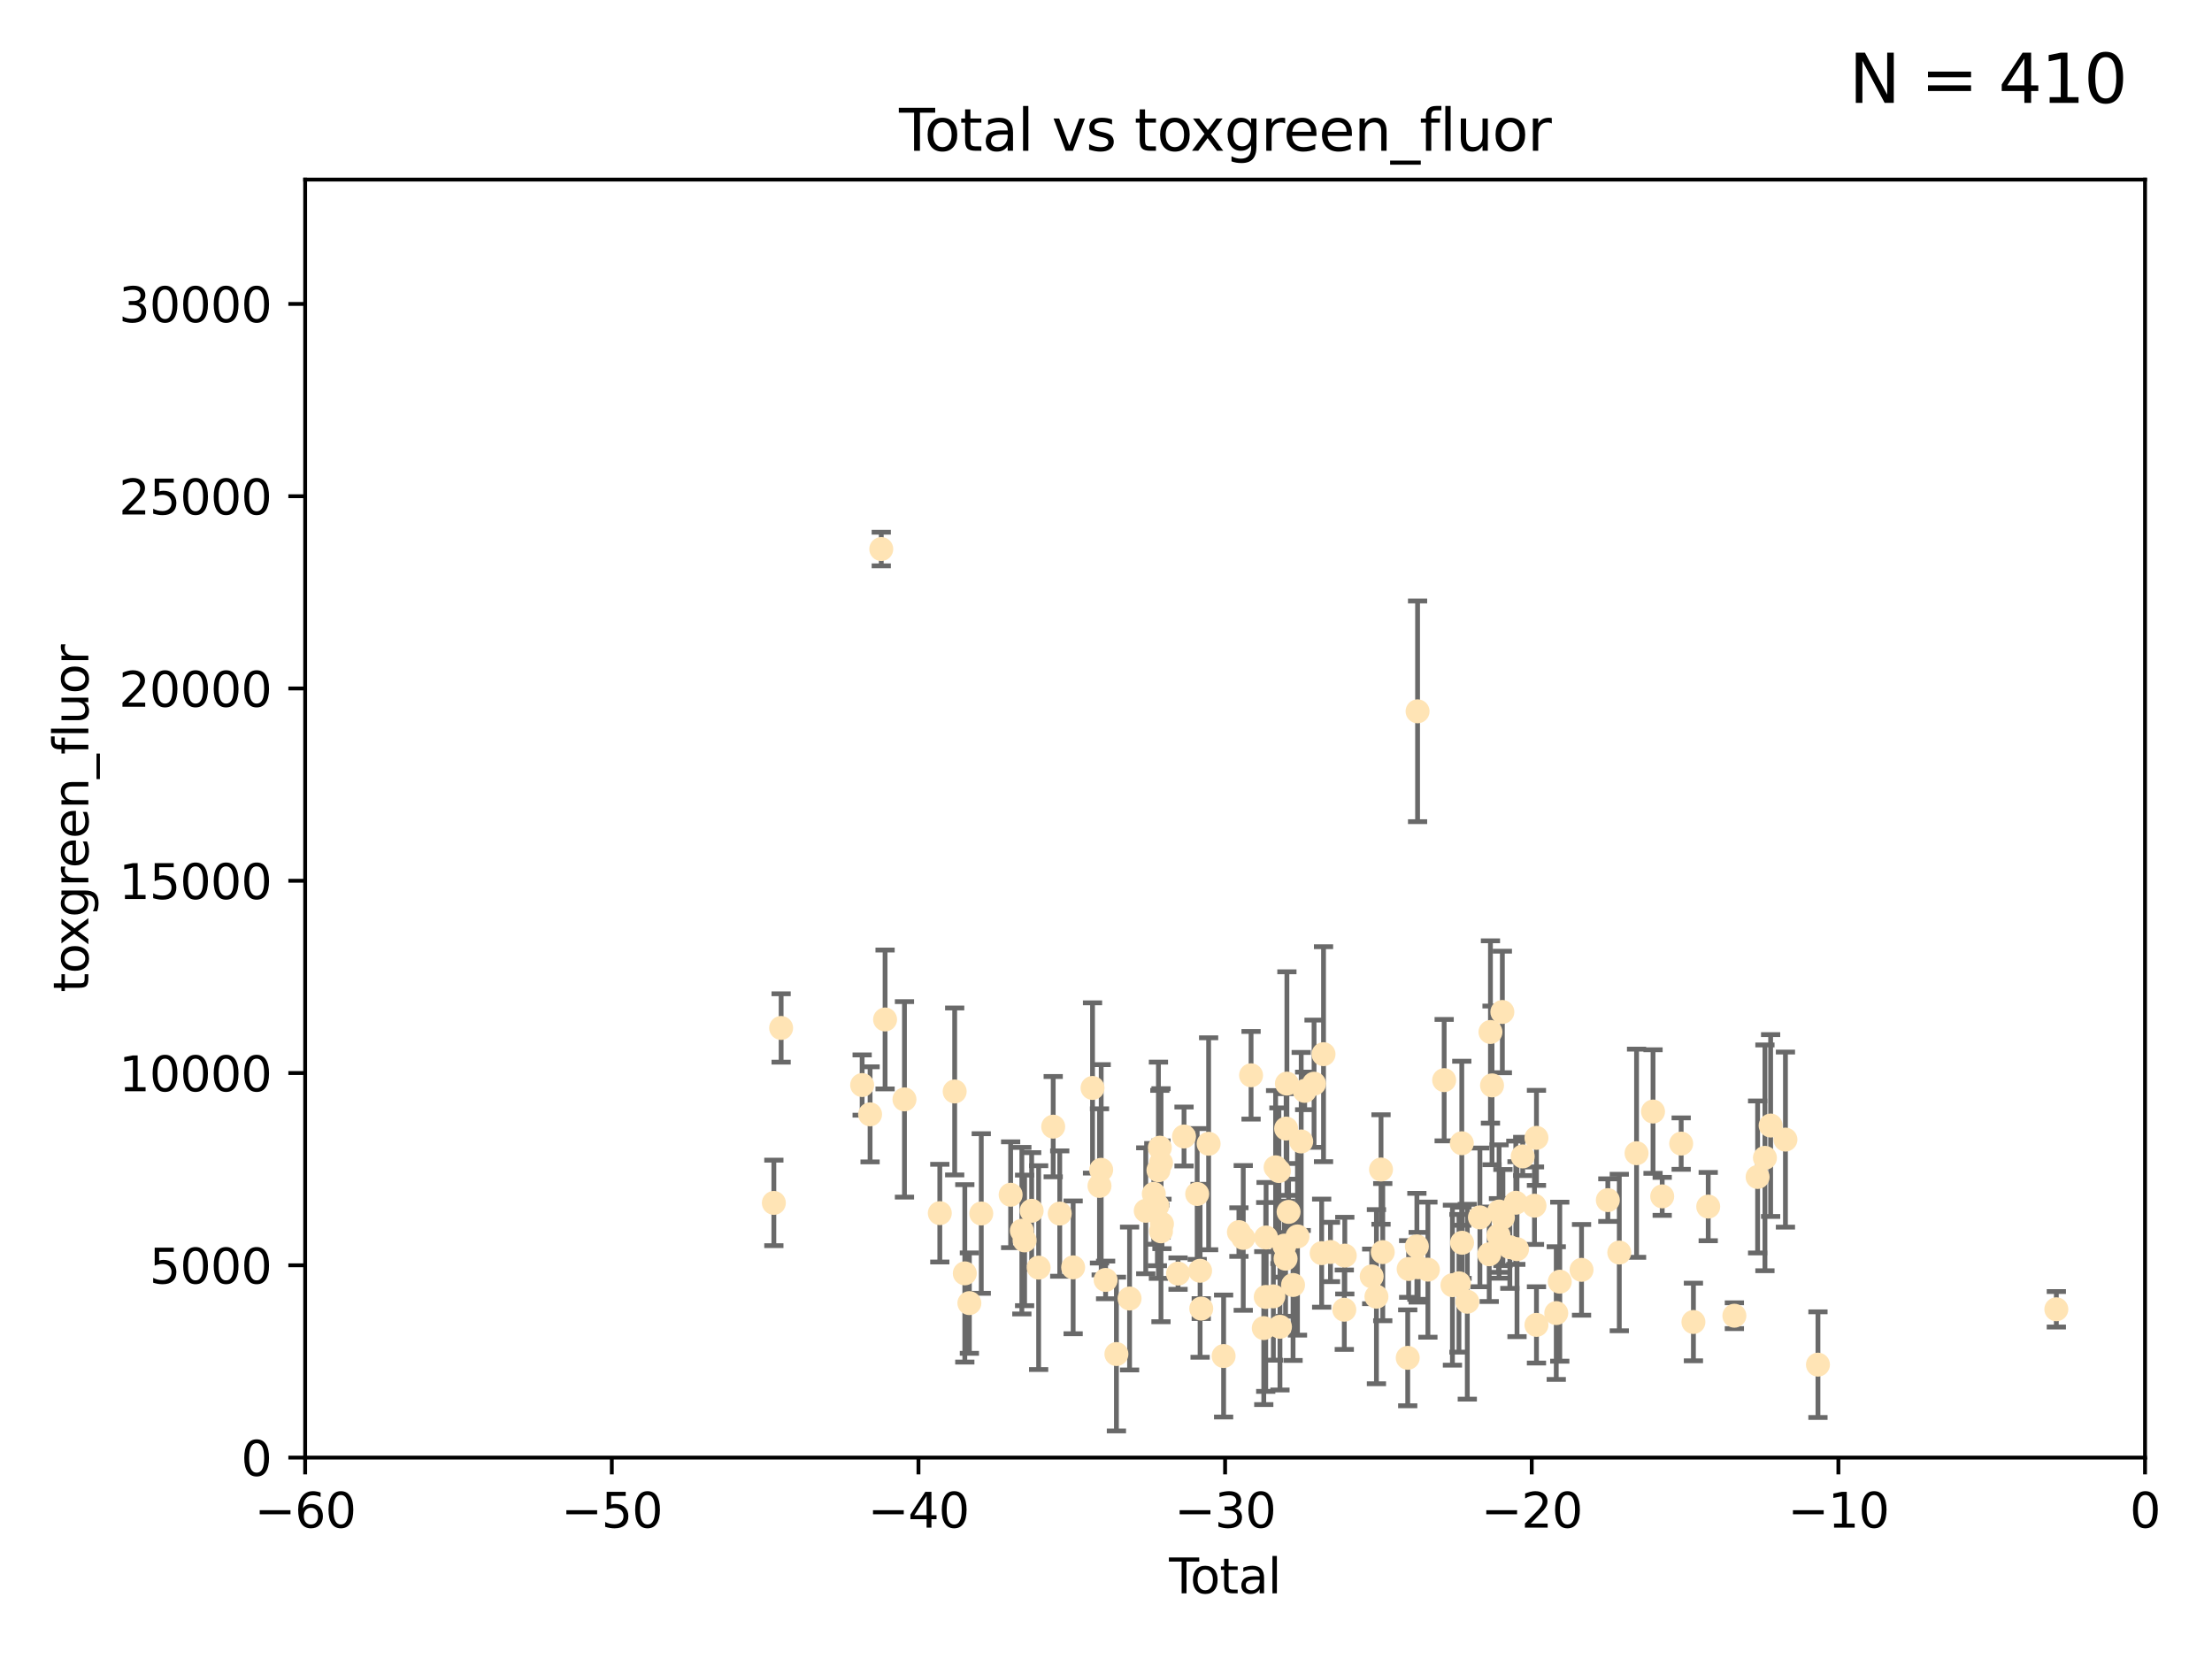 <?xml version="1.0" encoding="utf-8" standalone="no"?>
<!DOCTYPE svg PUBLIC "-//W3C//DTD SVG 1.1//EN"
  "http://www.w3.org/Graphics/SVG/1.1/DTD/svg11.dtd">
<svg xmlns:xlink="http://www.w3.org/1999/xlink" width="460.8pt" height="345.6pt" viewBox="0 0 460.8 345.6" xmlns="http://www.w3.org/2000/svg" version="1.1">
 <defs>
  <style type="text/css">*{stroke-linejoin: round; stroke-linecap: butt}</style>
 </defs>
 <g id="figure_1">
  <g id="patch_1">
   <path d="M 0 345.6 
L 460.8 345.6 
L 460.8 0 
L 0 0 
z
" style="fill: #ffffff"/>
  </g>
  <g id="axes_1">
   <g id="patch_2">
    <path d="M 63.571 303.64 
L 446.85 303.64 
L 446.85 37.411 
L 63.571 37.411 
z
" style="fill: #ffffff"/>
   </g>
   <g id="PathCollection_1">
    <defs>
     <path id="mdcad32c75d" d="M 0 1.118 
C 0.297 1.118 0.581 1 0.791 0.791 
C 1 0.581 1.118 0.297 1.118 0 
C 1.118 -0.297 1 -0.581 0.791 -0.791 
C 0.581 -1 0.297 -1.118 0 -1.118 
C -0.297 -1.118 -0.581 -1 -0.791 -0.791 
C -1 -0.581 -1.118 -0.297 -1.118 0 
C -1.118 0.297 -1 0.581 -0.791 0.791 
C -0.581 1 -0.297 1.118 0 1.118 
z
" style="stroke: #ffe4b5"/>
    </defs>
    <g clip-path="url(#pacc80b4cc0)">
     <use xlink:href="#mdcad32c75d" x="161.21" y="250.586" style="fill: #ffe4b5; stroke: #ffe4b5"/>
     <use xlink:href="#mdcad32c75d" x="162.724" y="214.142" style="fill: #ffe4b5; stroke: #ffe4b5"/>
     <use xlink:href="#mdcad32c75d" x="179.601" y="226.035" style="fill: #ffe4b5; stroke: #ffe4b5"/>
     <use xlink:href="#mdcad32c75d" x="181.253" y="232.138" style="fill: #ffe4b5; stroke: #ffe4b5"/>
     <use xlink:href="#mdcad32c75d" x="183.583" y="114.374" style="fill: #ffe4b5; stroke: #ffe4b5"/>
     <use xlink:href="#mdcad32c75d" x="184.378" y="212.376" style="fill: #ffe4b5; stroke: #ffe4b5"/>
     <use xlink:href="#mdcad32c75d" x="188.417" y="229.021" style="fill: #ffe4b5; stroke: #ffe4b5"/>
     <use xlink:href="#mdcad32c75d" x="195.779" y="252.72" style="fill: #ffe4b5; stroke: #ffe4b5"/>
     <use xlink:href="#mdcad32c75d" x="198.878" y="227.372" style="fill: #ffe4b5; stroke: #ffe4b5"/>
     <use xlink:href="#mdcad32c75d" x="200.988" y="265.266" style="fill: #ffe4b5; stroke: #ffe4b5"/>
     <use xlink:href="#mdcad32c75d" x="201.939" y="271.461" style="fill: #ffe4b5; stroke: #ffe4b5"/>
     <use xlink:href="#mdcad32c75d" x="204.415" y="252.794" style="fill: #ffe4b5; stroke: #ffe4b5"/>
     <use xlink:href="#mdcad32c75d" x="210.536" y="248.887" style="fill: #ffe4b5; stroke: #ffe4b5"/>
     <use xlink:href="#mdcad32c75d" x="212.869" y="256.373" style="fill: #ffe4b5; stroke: #ffe4b5"/>
     <use xlink:href="#mdcad32c75d" x="213.443" y="258.395" style="fill: #ffe4b5; stroke: #ffe4b5"/>
     <use xlink:href="#mdcad32c75d" x="214.913" y="252.225" style="fill: #ffe4b5; stroke: #ffe4b5"/>
     <use xlink:href="#mdcad32c75d" x="216.367" y="264.067" style="fill: #ffe4b5; stroke: #ffe4b5"/>
     <use xlink:href="#mdcad32c75d" x="219.401" y="234.705" style="fill: #ffe4b5; stroke: #ffe4b5"/>
     <use xlink:href="#mdcad32c75d" x="220.765" y="252.808" style="fill: #ffe4b5; stroke: #ffe4b5"/>
     <use xlink:href="#mdcad32c75d" x="223.558" y="264.016" style="fill: #ffe4b5; stroke: #ffe4b5"/>
     <use xlink:href="#mdcad32c75d" x="227.595" y="226.641" style="fill: #ffe4b5; stroke: #ffe4b5"/>
     <use xlink:href="#mdcad32c75d" x="229.045" y="247.05" style="fill: #ffe4b5; stroke: #ffe4b5"/>
     <use xlink:href="#mdcad32c75d" x="229.398" y="243.688" style="fill: #ffe4b5; stroke: #ffe4b5"/>
     <use xlink:href="#mdcad32c75d" x="230.318" y="266.633" style="fill: #ffe4b5; stroke: #ffe4b5"/>
     <use xlink:href="#mdcad32c75d" x="232.57" y="282.072" style="fill: #ffe4b5; stroke: #ffe4b5"/>
     <use xlink:href="#mdcad32c75d" x="235.311" y="270.502" style="fill: #ffe4b5; stroke: #ffe4b5"/>
     <use xlink:href="#mdcad32c75d" x="238.681" y="252.228" style="fill: #ffe4b5; stroke: #ffe4b5"/>
     <use xlink:href="#mdcad32c75d" x="240.358" y="248.704" style="fill: #ffe4b5; stroke: #ffe4b5"/>
     <use xlink:href="#mdcad32c75d" x="241.107" y="251.16" style="fill: #ffe4b5; stroke: #ffe4b5"/>
     <use xlink:href="#mdcad32c75d" x="241.324" y="243.781" style="fill: #ffe4b5; stroke: #ffe4b5"/>
     <use xlink:href="#mdcad32c75d" x="241.618" y="239.082" style="fill: #ffe4b5; stroke: #ffe4b5"/>
     <use xlink:href="#mdcad32c75d" x="241.853" y="256.503" style="fill: #ffe4b5; stroke: #ffe4b5"/>
     <use xlink:href="#mdcad32c75d" x="241.865" y="242.243" style="fill: #ffe4b5; stroke: #ffe4b5"/>
     <use xlink:href="#mdcad32c75d" x="242.058" y="254.966" style="fill: #ffe4b5; stroke: #ffe4b5"/>
     <use xlink:href="#mdcad32c75d" x="245.409" y="265.312" style="fill: #ffe4b5; stroke: #ffe4b5"/>
     <use xlink:href="#mdcad32c75d" x="246.654" y="236.753" style="fill: #ffe4b5; stroke: #ffe4b5"/>
     <use xlink:href="#mdcad32c75d" x="249.396" y="248.729" style="fill: #ffe4b5; stroke: #ffe4b5"/>
     <use xlink:href="#mdcad32c75d" x="250.002" y="264.724" style="fill: #ffe4b5; stroke: #ffe4b5"/>
     <use xlink:href="#mdcad32c75d" x="250.242" y="272.601" style="fill: #ffe4b5; stroke: #ffe4b5"/>
     <use xlink:href="#mdcad32c75d" x="251.778" y="238.266" style="fill: #ffe4b5; stroke: #ffe4b5"/>
     <use xlink:href="#mdcad32c75d" x="254.901" y="282.488" style="fill: #ffe4b5; stroke: #ffe4b5"/>
     <use xlink:href="#mdcad32c75d" x="258.089" y="256.667" style="fill: #ffe4b5; stroke: #ffe4b5"/>
     <use xlink:href="#mdcad32c75d" x="258.992" y="257.879" style="fill: #ffe4b5; stroke: #ffe4b5"/>
     <use xlink:href="#mdcad32c75d" x="260.621" y="224.002" style="fill: #ffe4b5; stroke: #ffe4b5"/>
     <use xlink:href="#mdcad32c75d" x="263.267" y="276.665" style="fill: #ffe4b5; stroke: #ffe4b5"/>
     <use xlink:href="#mdcad32c75d" x="263.676" y="270.179" style="fill: #ffe4b5; stroke: #ffe4b5"/>
     <use xlink:href="#mdcad32c75d" x="263.749" y="257.79" style="fill: #ffe4b5; stroke: #ffe4b5"/>
     <use xlink:href="#mdcad32c75d" x="265.267" y="270.053" style="fill: #ffe4b5; stroke: #ffe4b5"/>
     <use xlink:href="#mdcad32c75d" x="265.731" y="243.169" style="fill: #ffe4b5; stroke: #ffe4b5"/>
     <use xlink:href="#mdcad32c75d" x="266.421" y="243.949" style="fill: #ffe4b5; stroke: #ffe4b5"/>
     <use xlink:href="#mdcad32c75d" x="266.639" y="276.396" style="fill: #ffe4b5; stroke: #ffe4b5"/>
     <use xlink:href="#mdcad32c75d" x="267.566" y="259.483" style="fill: #ffe4b5; stroke: #ffe4b5"/>
     <use xlink:href="#mdcad32c75d" x="267.81" y="262.208" style="fill: #ffe4b5; stroke: #ffe4b5"/>
     <use xlink:href="#mdcad32c75d" x="267.925" y="235.101" style="fill: #ffe4b5; stroke: #ffe4b5"/>
     <use xlink:href="#mdcad32c75d" x="268.086" y="225.731" style="fill: #ffe4b5; stroke: #ffe4b5"/>
     <use xlink:href="#mdcad32c75d" x="268.435" y="252.459" style="fill: #ffe4b5; stroke: #ffe4b5"/>
     <use xlink:href="#mdcad32c75d" x="269.366" y="267.687" style="fill: #ffe4b5; stroke: #ffe4b5"/>
     <use xlink:href="#mdcad32c75d" x="270.29" y="257.571" style="fill: #ffe4b5; stroke: #ffe4b5"/>
     <use xlink:href="#mdcad32c75d" x="271.064" y="237.786" style="fill: #ffe4b5; stroke: #ffe4b5"/>
     <use xlink:href="#mdcad32c75d" x="271.788" y="227.251" style="fill: #ffe4b5; stroke: #ffe4b5"/>
     <use xlink:href="#mdcad32c75d" x="273.742" y="225.755" style="fill: #ffe4b5; stroke: #ffe4b5"/>
     <use xlink:href="#mdcad32c75d" x="275.327" y="261.055" style="fill: #ffe4b5; stroke: #ffe4b5"/>
     <use xlink:href="#mdcad32c75d" x="275.715" y="219.606" style="fill: #ffe4b5; stroke: #ffe4b5"/>
     <use xlink:href="#mdcad32c75d" x="277.163" y="260.81" style="fill: #ffe4b5; stroke: #ffe4b5"/>
     <use xlink:href="#mdcad32c75d" x="280.041" y="272.838" style="fill: #ffe4b5; stroke: #ffe4b5"/>
     <use xlink:href="#mdcad32c75d" x="280.145" y="261.568" style="fill: #ffe4b5; stroke: #ffe4b5"/>
     <use xlink:href="#mdcad32c75d" x="285.75" y="265.895" style="fill: #ffe4b5; stroke: #ffe4b5"/>
     <use xlink:href="#mdcad32c75d" x="286.738" y="270.123" style="fill: #ffe4b5; stroke: #ffe4b5"/>
     <use xlink:href="#mdcad32c75d" x="287.692" y="243.629" style="fill: #ffe4b5; stroke: #ffe4b5"/>
     <use xlink:href="#mdcad32c75d" x="288.054" y="260.841" style="fill: #ffe4b5; stroke: #ffe4b5"/>
     <use xlink:href="#mdcad32c75d" x="293.255" y="282.862" style="fill: #ffe4b5; stroke: #ffe4b5"/>
     <use xlink:href="#mdcad32c75d" x="293.445" y="264.352" style="fill: #ffe4b5; stroke: #ffe4b5"/>
     <use xlink:href="#mdcad32c75d" x="295.162" y="259.638" style="fill: #ffe4b5; stroke: #ffe4b5"/>
     <use xlink:href="#mdcad32c75d" x="295.307" y="148.181" style="fill: #ffe4b5; stroke: #ffe4b5"/>
     <use xlink:href="#mdcad32c75d" x="295.433" y="263.984" style="fill: #ffe4b5; stroke: #ffe4b5"/>
     <use xlink:href="#mdcad32c75d" x="297.458" y="264.491" style="fill: #ffe4b5; stroke: #ffe4b5"/>
     <use xlink:href="#mdcad32c75d" x="300.846" y="225.013" style="fill: #ffe4b5; stroke: #ffe4b5"/>
     <use xlink:href="#mdcad32c75d" x="302.57" y="267.724" style="fill: #ffe4b5; stroke: #ffe4b5"/>
     <use xlink:href="#mdcad32c75d" x="303.925" y="267.331" style="fill: #ffe4b5; stroke: #ffe4b5"/>
     <use xlink:href="#mdcad32c75d" x="304.518" y="238.16" style="fill: #ffe4b5; stroke: #ffe4b5"/>
     <use xlink:href="#mdcad32c75d" x="304.574" y="258.889" style="fill: #ffe4b5; stroke: #ffe4b5"/>
     <use xlink:href="#mdcad32c75d" x="305.665" y="271.174" style="fill: #ffe4b5; stroke: #ffe4b5"/>
     <use xlink:href="#mdcad32c75d" x="308.293" y="253.604" style="fill: #ffe4b5; stroke: #ffe4b5"/>
     <use xlink:href="#mdcad32c75d" x="310.233" y="261.286" style="fill: #ffe4b5; stroke: #ffe4b5"/>
     <use xlink:href="#mdcad32c75d" x="310.488" y="214.982" style="fill: #ffe4b5; stroke: #ffe4b5"/>
     <use xlink:href="#mdcad32c75d" x="310.817" y="226.106" style="fill: #ffe4b5; stroke: #ffe4b5"/>
     <use xlink:href="#mdcad32c75d" x="312.161" y="257.367" style="fill: #ffe4b5; stroke: #ffe4b5"/>
     <use xlink:href="#mdcad32c75d" x="312.288" y="252.382" style="fill: #ffe4b5; stroke: #ffe4b5"/>
     <use xlink:href="#mdcad32c75d" x="312.969" y="210.811" style="fill: #ffe4b5; stroke: #ffe4b5"/>
     <use xlink:href="#mdcad32c75d" x="313.086" y="253.638" style="fill: #ffe4b5; stroke: #ffe4b5"/>
     <use xlink:href="#mdcad32c75d" x="314.527" y="259.813" style="fill: #ffe4b5; stroke: #ffe4b5"/>
     <use xlink:href="#mdcad32c75d" x="315.771" y="250.551" style="fill: #ffe4b5; stroke: #ffe4b5"/>
     <use xlink:href="#mdcad32c75d" x="316.021" y="260.225" style="fill: #ffe4b5; stroke: #ffe4b5"/>
     <use xlink:href="#mdcad32c75d" x="317.212" y="240.904" style="fill: #ffe4b5; stroke: #ffe4b5"/>
     <use xlink:href="#mdcad32c75d" x="319.659" y="251.165" style="fill: #ffe4b5; stroke: #ffe4b5"/>
     <use xlink:href="#mdcad32c75d" x="320.072" y="237.036" style="fill: #ffe4b5; stroke: #ffe4b5"/>
     <use xlink:href="#mdcad32c75d" x="320.074" y="276" style="fill: #ffe4b5; stroke: #ffe4b5"/>
     <use xlink:href="#mdcad32c75d" x="324.196" y="273.541" style="fill: #ffe4b5; stroke: #ffe4b5"/>
     <use xlink:href="#mdcad32c75d" x="324.93" y="266.996" style="fill: #ffe4b5; stroke: #ffe4b5"/>
     <use xlink:href="#mdcad32c75d" x="329.464" y="264.53" style="fill: #ffe4b5; stroke: #ffe4b5"/>
     <use xlink:href="#mdcad32c75d" x="334.94" y="250.007" style="fill: #ffe4b5; stroke: #ffe4b5"/>
     <use xlink:href="#mdcad32c75d" x="337.329" y="260.923" style="fill: #ffe4b5; stroke: #ffe4b5"/>
     <use xlink:href="#mdcad32c75d" x="340.925" y="240.236" style="fill: #ffe4b5; stroke: #ffe4b5"/>
     <use xlink:href="#mdcad32c75d" x="344.356" y="231.557" style="fill: #ffe4b5; stroke: #ffe4b5"/>
     <use xlink:href="#mdcad32c75d" x="346.268" y="249.226" style="fill: #ffe4b5; stroke: #ffe4b5"/>
     <use xlink:href="#mdcad32c75d" x="350.221" y="238.233" style="fill: #ffe4b5; stroke: #ffe4b5"/>
     <use xlink:href="#mdcad32c75d" x="352.771" y="275.395" style="fill: #ffe4b5; stroke: #ffe4b5"/>
     <use xlink:href="#mdcad32c75d" x="355.853" y="251.355" style="fill: #ffe4b5; stroke: #ffe4b5"/>
     <use xlink:href="#mdcad32c75d" x="361.302" y="274.088" style="fill: #ffe4b5; stroke: #ffe4b5"/>
     <use xlink:href="#mdcad32c75d" x="366.143" y="245.186" style="fill: #ffe4b5; stroke: #ffe4b5"/>
     <use xlink:href="#mdcad32c75d" x="367.668" y="241.198" style="fill: #ffe4b5; stroke: #ffe4b5"/>
     <use xlink:href="#mdcad32c75d" x="368.855" y="234.47" style="fill: #ffe4b5; stroke: #ffe4b5"/>
     <use xlink:href="#mdcad32c75d" x="371.94" y="237.399" style="fill: #ffe4b5; stroke: #ffe4b5"/>
     <use xlink:href="#mdcad32c75d" x="378.713" y="284.28" style="fill: #ffe4b5; stroke: #ffe4b5"/>
     <use xlink:href="#mdcad32c75d" x="428.372" y="272.746" style="fill: #ffe4b5; stroke: #ffe4b5"/>
    </g>
   </g>
   <g id="matplotlib.axis_1">
    <g id="xtick_1">
     <g id="line2d_1">
      <defs>
       <path id="ma89f498bc1" d="M 0 0 
L 0 3.5 
" style="stroke: #000000; stroke-width: 0.8"/>
      </defs>
      <g>
       <use xlink:href="#ma89f498bc1" x="63.571" y="303.64" style="stroke: #000000; stroke-width: 0.8"/>
      </g>
     </g>
     <g id="text_1">
      <!-- −60 -->
      <g transform="translate(53.019 318.238)scale(0.1 -0.1)">
       <defs>
        <path id="DejaVuSans-2212" d="M 678 2272 
L 4684 2272 
L 4684 1741 
L 678 1741 
L 678 2272 
z
" transform="scale(0.016)"/>
        <path id="DejaVuSans-36" d="M 2113 2584 
Q 1688 2584 1439 2293 
Q 1191 2003 1191 1497 
Q 1191 994 1439 701 
Q 1688 409 2113 409 
Q 2538 409 2786 701 
Q 3034 994 3034 1497 
Q 3034 2003 2786 2293 
Q 2538 2584 2113 2584 
z
M 3366 4563 
L 3366 3988 
Q 3128 4100 2886 4159 
Q 2644 4219 2406 4219 
Q 1781 4219 1451 3797 
Q 1122 3375 1075 2522 
Q 1259 2794 1537 2939 
Q 1816 3084 2150 3084 
Q 2853 3084 3261 2657 
Q 3669 2231 3669 1497 
Q 3669 778 3244 343 
Q 2819 -91 2113 -91 
Q 1303 -91 875 529 
Q 447 1150 447 2328 
Q 447 3434 972 4092 
Q 1497 4750 2381 4750 
Q 2619 4750 2861 4703 
Q 3103 4656 3366 4563 
z
" transform="scale(0.016)"/>
        <path id="DejaVuSans-30" d="M 2034 4250 
Q 1547 4250 1301 3770 
Q 1056 3291 1056 2328 
Q 1056 1369 1301 889 
Q 1547 409 2034 409 
Q 2525 409 2770 889 
Q 3016 1369 3016 2328 
Q 3016 3291 2770 3770 
Q 2525 4250 2034 4250 
z
M 2034 4750 
Q 2819 4750 3233 4129 
Q 3647 3509 3647 2328 
Q 3647 1150 3233 529 
Q 2819 -91 2034 -91 
Q 1250 -91 836 529 
Q 422 1150 422 2328 
Q 422 3509 836 4129 
Q 1250 4750 2034 4750 
z
" transform="scale(0.016)"/>
       </defs>
       <use xlink:href="#DejaVuSans-2212"/>
       <use xlink:href="#DejaVuSans-36" x="83.789"/>
       <use xlink:href="#DejaVuSans-30" x="147.412"/>
      </g>
     </g>
    </g>
    <g id="xtick_2">
     <g id="line2d_2">
      <g>
       <use xlink:href="#ma89f498bc1" x="127.451" y="303.64" style="stroke: #000000; stroke-width: 0.8"/>
      </g>
     </g>
     <g id="text_2">
      <!-- −50 -->
      <g transform="translate(116.899 318.238)scale(0.1 -0.1)">
       <defs>
        <path id="DejaVuSans-35" d="M 691 4666 
L 3169 4666 
L 3169 4134 
L 1269 4134 
L 1269 2991 
Q 1406 3038 1543 3061 
Q 1681 3084 1819 3084 
Q 2600 3084 3056 2656 
Q 3513 2228 3513 1497 
Q 3513 744 3044 326 
Q 2575 -91 1722 -91 
Q 1428 -91 1123 -41 
Q 819 9 494 109 
L 494 744 
Q 775 591 1075 516 
Q 1375 441 1709 441 
Q 2250 441 2565 725 
Q 2881 1009 2881 1497 
Q 2881 1984 2565 2268 
Q 2250 2553 1709 2553 
Q 1456 2553 1204 2497 
Q 953 2441 691 2322 
L 691 4666 
z
" transform="scale(0.016)"/>
       </defs>
       <use xlink:href="#DejaVuSans-2212"/>
       <use xlink:href="#DejaVuSans-35" x="83.789"/>
       <use xlink:href="#DejaVuSans-30" x="147.412"/>
      </g>
     </g>
    </g>
    <g id="xtick_3">
     <g id="line2d_3">
      <g>
       <use xlink:href="#ma89f498bc1" x="191.331" y="303.64" style="stroke: #000000; stroke-width: 0.8"/>
      </g>
     </g>
     <g id="text_3">
      <!-- −40 -->
      <g transform="translate(180.778 318.238)scale(0.1 -0.1)">
       <defs>
        <path id="DejaVuSans-34" d="M 2419 4116 
L 825 1625 
L 2419 1625 
L 2419 4116 
z
M 2253 4666 
L 3047 4666 
L 3047 1625 
L 3713 1625 
L 3713 1100 
L 3047 1100 
L 3047 0 
L 2419 0 
L 2419 1100 
L 313 1100 
L 313 1709 
L 2253 4666 
z
" transform="scale(0.016)"/>
       </defs>
       <use xlink:href="#DejaVuSans-2212"/>
       <use xlink:href="#DejaVuSans-34" x="83.789"/>
       <use xlink:href="#DejaVuSans-30" x="147.412"/>
      </g>
     </g>
    </g>
    <g id="xtick_4">
     <g id="line2d_4">
      <g>
       <use xlink:href="#ma89f498bc1" x="255.211" y="303.64" style="stroke: #000000; stroke-width: 0.8"/>
      </g>
     </g>
     <g id="text_4">
      <!-- −30 -->
      <g transform="translate(244.658 318.238)scale(0.1 -0.1)">
       <defs>
        <path id="DejaVuSans-33" d="M 2597 2516 
Q 3050 2419 3304 2112 
Q 3559 1806 3559 1356 
Q 3559 666 3084 287 
Q 2609 -91 1734 -91 
Q 1441 -91 1130 -33 
Q 819 25 488 141 
L 488 750 
Q 750 597 1062 519 
Q 1375 441 1716 441 
Q 2309 441 2620 675 
Q 2931 909 2931 1356 
Q 2931 1769 2642 2001 
Q 2353 2234 1838 2234 
L 1294 2234 
L 1294 2753 
L 1863 2753 
Q 2328 2753 2575 2939 
Q 2822 3125 2822 3475 
Q 2822 3834 2567 4026 
Q 2313 4219 1838 4219 
Q 1578 4219 1281 4162 
Q 984 4106 628 3988 
L 628 4550 
Q 988 4650 1302 4700 
Q 1616 4750 1894 4750 
Q 2613 4750 3031 4423 
Q 3450 4097 3450 3541 
Q 3450 3153 3228 2886 
Q 3006 2619 2597 2516 
z
" transform="scale(0.016)"/>
       </defs>
       <use xlink:href="#DejaVuSans-2212"/>
       <use xlink:href="#DejaVuSans-33" x="83.789"/>
       <use xlink:href="#DejaVuSans-30" x="147.412"/>
      </g>
     </g>
    </g>
    <g id="xtick_5">
     <g id="line2d_5">
      <g>
       <use xlink:href="#ma89f498bc1" x="319.09" y="303.64" style="stroke: #000000; stroke-width: 0.8"/>
      </g>
     </g>
     <g id="text_5">
      <!-- −20 -->
      <g transform="translate(308.538 318.238)scale(0.1 -0.1)">
       <defs>
        <path id="DejaVuSans-32" d="M 1228 531 
L 3431 531 
L 3431 0 
L 469 0 
L 469 531 
Q 828 903 1448 1529 
Q 2069 2156 2228 2338 
Q 2531 2678 2651 2914 
Q 2772 3150 2772 3378 
Q 2772 3750 2511 3984 
Q 2250 4219 1831 4219 
Q 1534 4219 1204 4116 
Q 875 4013 500 3803 
L 500 4441 
Q 881 4594 1212 4672 
Q 1544 4750 1819 4750 
Q 2544 4750 2975 4387 
Q 3406 4025 3406 3419 
Q 3406 3131 3298 2873 
Q 3191 2616 2906 2266 
Q 2828 2175 2409 1742 
Q 1991 1309 1228 531 
z
" transform="scale(0.016)"/>
       </defs>
       <use xlink:href="#DejaVuSans-2212"/>
       <use xlink:href="#DejaVuSans-32" x="83.789"/>
       <use xlink:href="#DejaVuSans-30" x="147.412"/>
      </g>
     </g>
    </g>
    <g id="xtick_6">
     <g id="line2d_6">
      <g>
       <use xlink:href="#ma89f498bc1" x="382.97" y="303.64" style="stroke: #000000; stroke-width: 0.8"/>
      </g>
     </g>
     <g id="text_6">
      <!-- −10 -->
      <g transform="translate(372.418 318.238)scale(0.1 -0.1)">
       <defs>
        <path id="DejaVuSans-31" d="M 794 531 
L 1825 531 
L 1825 4091 
L 703 3866 
L 703 4441 
L 1819 4666 
L 2450 4666 
L 2450 531 
L 3481 531 
L 3481 0 
L 794 0 
L 794 531 
z
" transform="scale(0.016)"/>
       </defs>
       <use xlink:href="#DejaVuSans-2212"/>
       <use xlink:href="#DejaVuSans-31" x="83.789"/>
       <use xlink:href="#DejaVuSans-30" x="147.412"/>
      </g>
     </g>
    </g>
    <g id="xtick_7">
     <g id="line2d_7">
      <g>
       <use xlink:href="#ma89f498bc1" x="446.85" y="303.64" style="stroke: #000000; stroke-width: 0.8"/>
      </g>
     </g>
     <g id="text_7">
      <!-- 0 -->
      <g transform="translate(443.669 318.238)scale(0.1 -0.1)">
       <use xlink:href="#DejaVuSans-30"/>
      </g>
     </g>
    </g>
    <g id="text_8">
     <!-- Total -->
     <g transform="translate(243.534 331.917)scale(0.1 -0.1)">
      <defs>
       <path id="DejaVuSans-54" d="M -19 4666 
L 3928 4666 
L 3928 4134 
L 2272 4134 
L 2272 0 
L 1638 0 
L 1638 4134 
L -19 4134 
L -19 4666 
z
" transform="scale(0.016)"/>
       <path id="DejaVuSans-6f" d="M 1959 3097 
Q 1497 3097 1228 2736 
Q 959 2375 959 1747 
Q 959 1119 1226 758 
Q 1494 397 1959 397 
Q 2419 397 2687 759 
Q 2956 1122 2956 1747 
Q 2956 2369 2687 2733 
Q 2419 3097 1959 3097 
z
M 1959 3584 
Q 2709 3584 3137 3096 
Q 3566 2609 3566 1747 
Q 3566 888 3137 398 
Q 2709 -91 1959 -91 
Q 1206 -91 779 398 
Q 353 888 353 1747 
Q 353 2609 779 3096 
Q 1206 3584 1959 3584 
z
" transform="scale(0.016)"/>
       <path id="DejaVuSans-74" d="M 1172 4494 
L 1172 3500 
L 2356 3500 
L 2356 3053 
L 1172 3053 
L 1172 1153 
Q 1172 725 1289 603 
Q 1406 481 1766 481 
L 2356 481 
L 2356 0 
L 1766 0 
Q 1100 0 847 248 
Q 594 497 594 1153 
L 594 3053 
L 172 3053 
L 172 3500 
L 594 3500 
L 594 4494 
L 1172 4494 
z
" transform="scale(0.016)"/>
       <path id="DejaVuSans-61" d="M 2194 1759 
Q 1497 1759 1228 1600 
Q 959 1441 959 1056 
Q 959 750 1161 570 
Q 1363 391 1709 391 
Q 2188 391 2477 730 
Q 2766 1069 2766 1631 
L 2766 1759 
L 2194 1759 
z
M 3341 1997 
L 3341 0 
L 2766 0 
L 2766 531 
Q 2569 213 2275 61 
Q 1981 -91 1556 -91 
Q 1019 -91 701 211 
Q 384 513 384 1019 
Q 384 1609 779 1909 
Q 1175 2209 1959 2209 
L 2766 2209 
L 2766 2266 
Q 2766 2663 2505 2880 
Q 2244 3097 1772 3097 
Q 1472 3097 1187 3025 
Q 903 2953 641 2809 
L 641 3341 
Q 956 3463 1253 3523 
Q 1550 3584 1831 3584 
Q 2591 3584 2966 3190 
Q 3341 2797 3341 1997 
z
" transform="scale(0.016)"/>
       <path id="DejaVuSans-6c" d="M 603 4863 
L 1178 4863 
L 1178 0 
L 603 0 
L 603 4863 
z
" transform="scale(0.016)"/>
      </defs>
      <use xlink:href="#DejaVuSans-54"/>
      <use xlink:href="#DejaVuSans-6f" x="44.084"/>
      <use xlink:href="#DejaVuSans-74" x="105.266"/>
      <use xlink:href="#DejaVuSans-61" x="144.475"/>
      <use xlink:href="#DejaVuSans-6c" x="205.754"/>
     </g>
    </g>
   </g>
   <g id="matplotlib.axis_2">
    <g id="ytick_1">
     <g id="line2d_8">
      <defs>
       <path id="mc93de58b8c" d="M 0 0 
L -3.5 0 
" style="stroke: #000000; stroke-width: 0.8"/>
      </defs>
      <g>
       <use xlink:href="#mc93de58b8c" x="63.571" y="303.64" style="stroke: #000000; stroke-width: 0.8"/>
      </g>
     </g>
     <g id="text_9">
      <!-- 0 -->
      <g transform="translate(50.209 307.439)scale(0.1 -0.1)">
       <use xlink:href="#DejaVuSans-30"/>
      </g>
     </g>
    </g>
    <g id="ytick_2">
     <g id="line2d_9">
      <g>
       <use xlink:href="#mc93de58b8c" x="63.571" y="263.586" style="stroke: #000000; stroke-width: 0.8"/>
      </g>
     </g>
     <g id="text_10">
      <!-- 5000 -->
      <g transform="translate(31.121 267.385)scale(0.1 -0.1)">
       <use xlink:href="#DejaVuSans-35"/>
       <use xlink:href="#DejaVuSans-30" x="63.623"/>
       <use xlink:href="#DejaVuSans-30" x="127.246"/>
       <use xlink:href="#DejaVuSans-30" x="190.869"/>
      </g>
     </g>
    </g>
    <g id="ytick_3">
     <g id="line2d_10">
      <g>
       <use xlink:href="#mc93de58b8c" x="63.571" y="223.532" style="stroke: #000000; stroke-width: 0.8"/>
      </g>
     </g>
     <g id="text_11">
      <!-- 10000 -->
      <g transform="translate(24.759 227.331)scale(0.1 -0.1)">
       <use xlink:href="#DejaVuSans-31"/>
       <use xlink:href="#DejaVuSans-30" x="63.623"/>
       <use xlink:href="#DejaVuSans-30" x="127.246"/>
       <use xlink:href="#DejaVuSans-30" x="190.869"/>
       <use xlink:href="#DejaVuSans-30" x="254.492"/>
      </g>
     </g>
    </g>
    <g id="ytick_4">
     <g id="line2d_11">
      <g>
       <use xlink:href="#mc93de58b8c" x="63.571" y="183.478" style="stroke: #000000; stroke-width: 0.8"/>
      </g>
     </g>
     <g id="text_12">
      <!-- 15000 -->
      <g transform="translate(24.759 187.278)scale(0.1 -0.1)">
       <use xlink:href="#DejaVuSans-31"/>
       <use xlink:href="#DejaVuSans-35" x="63.623"/>
       <use xlink:href="#DejaVuSans-30" x="127.246"/>
       <use xlink:href="#DejaVuSans-30" x="190.869"/>
       <use xlink:href="#DejaVuSans-30" x="254.492"/>
      </g>
     </g>
    </g>
    <g id="ytick_5">
     <g id="line2d_12">
      <g>
       <use xlink:href="#mc93de58b8c" x="63.571" y="143.424" style="stroke: #000000; stroke-width: 0.8"/>
      </g>
     </g>
     <g id="text_13">
      <!-- 20000 -->
      <g transform="translate(24.759 147.224)scale(0.1 -0.1)">
       <use xlink:href="#DejaVuSans-32"/>
       <use xlink:href="#DejaVuSans-30" x="63.623"/>
       <use xlink:href="#DejaVuSans-30" x="127.246"/>
       <use xlink:href="#DejaVuSans-30" x="190.869"/>
       <use xlink:href="#DejaVuSans-30" x="254.492"/>
      </g>
     </g>
    </g>
    <g id="ytick_6">
     <g id="line2d_13">
      <g>
       <use xlink:href="#mc93de58b8c" x="63.571" y="103.371" style="stroke: #000000; stroke-width: 0.8"/>
      </g>
     </g>
     <g id="text_14">
      <!-- 25000 -->
      <g transform="translate(24.759 107.17)scale(0.1 -0.1)">
       <use xlink:href="#DejaVuSans-32"/>
       <use xlink:href="#DejaVuSans-35" x="63.623"/>
       <use xlink:href="#DejaVuSans-30" x="127.246"/>
       <use xlink:href="#DejaVuSans-30" x="190.869"/>
       <use xlink:href="#DejaVuSans-30" x="254.492"/>
      </g>
     </g>
    </g>
    <g id="ytick_7">
     <g id="line2d_14">
      <g>
       <use xlink:href="#mc93de58b8c" x="63.571" y="63.317" style="stroke: #000000; stroke-width: 0.8"/>
      </g>
     </g>
     <g id="text_15">
      <!-- 30000 -->
      <g transform="translate(24.759 67.116)scale(0.1 -0.1)">
       <use xlink:href="#DejaVuSans-33"/>
       <use xlink:href="#DejaVuSans-30" x="63.623"/>
       <use xlink:href="#DejaVuSans-30" x="127.246"/>
       <use xlink:href="#DejaVuSans-30" x="190.869"/>
       <use xlink:href="#DejaVuSans-30" x="254.492"/>
      </g>
     </g>
    </g>
    <g id="text_16">
     <!-- toxgreen_fluor -->
     <g transform="translate(18.401 206.72)rotate(-90)scale(0.1 -0.1)">
      <defs>
       <path id="DejaVuSans-78" d="M 3513 3500 
L 2247 1797 
L 3578 0 
L 2900 0 
L 1881 1375 
L 863 0 
L 184 0 
L 1544 1831 
L 300 3500 
L 978 3500 
L 1906 2253 
L 2834 3500 
L 3513 3500 
z
" transform="scale(0.016)"/>
       <path id="DejaVuSans-67" d="M 2906 1791 
Q 2906 2416 2648 2759 
Q 2391 3103 1925 3103 
Q 1463 3103 1205 2759 
Q 947 2416 947 1791 
Q 947 1169 1205 825 
Q 1463 481 1925 481 
Q 2391 481 2648 825 
Q 2906 1169 2906 1791 
z
M 3481 434 
Q 3481 -459 3084 -895 
Q 2688 -1331 1869 -1331 
Q 1566 -1331 1297 -1286 
Q 1028 -1241 775 -1147 
L 775 -588 
Q 1028 -725 1275 -790 
Q 1522 -856 1778 -856 
Q 2344 -856 2625 -561 
Q 2906 -266 2906 331 
L 2906 616 
Q 2728 306 2450 153 
Q 2172 0 1784 0 
Q 1141 0 747 490 
Q 353 981 353 1791 
Q 353 2603 747 3093 
Q 1141 3584 1784 3584 
Q 2172 3584 2450 3431 
Q 2728 3278 2906 2969 
L 2906 3500 
L 3481 3500 
L 3481 434 
z
" transform="scale(0.016)"/>
       <path id="DejaVuSans-72" d="M 2631 2963 
Q 2534 3019 2420 3045 
Q 2306 3072 2169 3072 
Q 1681 3072 1420 2755 
Q 1159 2438 1159 1844 
L 1159 0 
L 581 0 
L 581 3500 
L 1159 3500 
L 1159 2956 
Q 1341 3275 1631 3429 
Q 1922 3584 2338 3584 
Q 2397 3584 2469 3576 
Q 2541 3569 2628 3553 
L 2631 2963 
z
" transform="scale(0.016)"/>
       <path id="DejaVuSans-65" d="M 3597 1894 
L 3597 1613 
L 953 1613 
Q 991 1019 1311 708 
Q 1631 397 2203 397 
Q 2534 397 2845 478 
Q 3156 559 3463 722 
L 3463 178 
Q 3153 47 2828 -22 
Q 2503 -91 2169 -91 
Q 1331 -91 842 396 
Q 353 884 353 1716 
Q 353 2575 817 3079 
Q 1281 3584 2069 3584 
Q 2775 3584 3186 3129 
Q 3597 2675 3597 1894 
z
M 3022 2063 
Q 3016 2534 2758 2815 
Q 2500 3097 2075 3097 
Q 1594 3097 1305 2825 
Q 1016 2553 972 2059 
L 3022 2063 
z
" transform="scale(0.016)"/>
       <path id="DejaVuSans-6e" d="M 3513 2113 
L 3513 0 
L 2938 0 
L 2938 2094 
Q 2938 2591 2744 2837 
Q 2550 3084 2163 3084 
Q 1697 3084 1428 2787 
Q 1159 2491 1159 1978 
L 1159 0 
L 581 0 
L 581 3500 
L 1159 3500 
L 1159 2956 
Q 1366 3272 1645 3428 
Q 1925 3584 2291 3584 
Q 2894 3584 3203 3211 
Q 3513 2838 3513 2113 
z
" transform="scale(0.016)"/>
       <path id="DejaVuSans-5f" d="M 3263 -1063 
L 3263 -1509 
L -63 -1509 
L -63 -1063 
L 3263 -1063 
z
" transform="scale(0.016)"/>
       <path id="DejaVuSans-66" d="M 2375 4863 
L 2375 4384 
L 1825 4384 
Q 1516 4384 1395 4259 
Q 1275 4134 1275 3809 
L 1275 3500 
L 2222 3500 
L 2222 3053 
L 1275 3053 
L 1275 0 
L 697 0 
L 697 3053 
L 147 3053 
L 147 3500 
L 697 3500 
L 697 3744 
Q 697 4328 969 4595 
Q 1241 4863 1831 4863 
L 2375 4863 
z
" transform="scale(0.016)"/>
       <path id="DejaVuSans-75" d="M 544 1381 
L 544 3500 
L 1119 3500 
L 1119 1403 
Q 1119 906 1312 657 
Q 1506 409 1894 409 
Q 2359 409 2629 706 
Q 2900 1003 2900 1516 
L 2900 3500 
L 3475 3500 
L 3475 0 
L 2900 0 
L 2900 538 
Q 2691 219 2414 64 
Q 2138 -91 1772 -91 
Q 1169 -91 856 284 
Q 544 659 544 1381 
z
M 1991 3584 
L 1991 3584 
z
" transform="scale(0.016)"/>
      </defs>
      <use xlink:href="#DejaVuSans-74"/>
      <use xlink:href="#DejaVuSans-6f" x="39.209"/>
      <use xlink:href="#DejaVuSans-78" x="97.266"/>
      <use xlink:href="#DejaVuSans-67" x="156.445"/>
      <use xlink:href="#DejaVuSans-72" x="219.922"/>
      <use xlink:href="#DejaVuSans-65" x="258.785"/>
      <use xlink:href="#DejaVuSans-65" x="320.309"/>
      <use xlink:href="#DejaVuSans-6e" x="381.832"/>
      <use xlink:href="#DejaVuSans-5f" x="445.211"/>
      <use xlink:href="#DejaVuSans-66" x="495.211"/>
      <use xlink:href="#DejaVuSans-6c" x="530.416"/>
      <use xlink:href="#DejaVuSans-75" x="558.199"/>
      <use xlink:href="#DejaVuSans-6f" x="621.578"/>
      <use xlink:href="#DejaVuSans-72" x="682.76"/>
     </g>
    </g>
   </g>
   <g id="LineCollection_1">
    <path d="M 161.21 259.493 
L 161.21 241.679 
" clip-path="url(#pacc80b4cc0)" style="fill: none; stroke: #696969"/>
    <path d="M 162.724 221.265 
L 162.724 207.019 
" clip-path="url(#pacc80b4cc0)" style="fill: none; stroke: #696969"/>
    <path d="M 179.601 232.311 
L 179.601 219.76 
" clip-path="url(#pacc80b4cc0)" style="fill: none; stroke: #696969"/>
    <path d="M 181.253 242.041 
L 181.253 222.234 
" clip-path="url(#pacc80b4cc0)" style="fill: none; stroke: #696969"/>
    <path d="M 183.583 117.88 
L 183.583 110.867 
" clip-path="url(#pacc80b4cc0)" style="fill: none; stroke: #696969"/>
    <path d="M 184.378 226.84 
L 184.378 197.912 
" clip-path="url(#pacc80b4cc0)" style="fill: none; stroke: #696969"/>
    <path d="M 188.417 249.381 
L 188.417 208.66 
" clip-path="url(#pacc80b4cc0)" style="fill: none; stroke: #696969"/>
    <path d="M 195.779 262.896 
L 195.779 242.544 
" clip-path="url(#pacc80b4cc0)" style="fill: none; stroke: #696969"/>
    <path d="M 198.878 244.762 
L 198.878 209.983 
" clip-path="url(#pacc80b4cc0)" style="fill: none; stroke: #696969"/>
    <path d="M 200.988 283.743 
L 200.988 246.789 
" clip-path="url(#pacc80b4cc0)" style="fill: none; stroke: #696969"/>
    <path d="M 201.939 281.916 
L 201.939 261.006 
" clip-path="url(#pacc80b4cc0)" style="fill: none; stroke: #696969"/>
    <path d="M 204.415 269.413 
L 204.415 236.176 
" clip-path="url(#pacc80b4cc0)" style="fill: none; stroke: #696969"/>
    <path d="M 210.536 259.908 
L 210.536 237.866 
" clip-path="url(#pacc80b4cc0)" style="fill: none; stroke: #696969"/>
    <path d="M 212.869 273.718 
L 212.869 239.028 
" clip-path="url(#pacc80b4cc0)" style="fill: none; stroke: #696969"/>
    <path d="M 213.443 271.994 
L 213.443 244.796 
" clip-path="url(#pacc80b4cc0)" style="fill: none; stroke: #696969"/>
    <path d="M 214.913 264.341 
L 214.913 240.11 
" clip-path="url(#pacc80b4cc0)" style="fill: none; stroke: #696969"/>
    <path d="M 216.367 285.293 
L 216.367 242.842 
" clip-path="url(#pacc80b4cc0)" style="fill: none; stroke: #696969"/>
    <path d="M 219.401 245.154 
L 219.401 224.257 
" clip-path="url(#pacc80b4cc0)" style="fill: none; stroke: #696969"/>
    <path d="M 220.765 265.864 
L 220.765 239.753 
" clip-path="url(#pacc80b4cc0)" style="fill: none; stroke: #696969"/>
    <path d="M 223.558 277.846 
L 223.558 250.185 
" clip-path="url(#pacc80b4cc0)" style="fill: none; stroke: #696969"/>
    <path d="M 227.595 244.374 
L 227.595 208.907 
" clip-path="url(#pacc80b4cc0)" style="fill: none; stroke: #696969"/>
    <path d="M 229.045 263.112 
L 229.045 230.987 
" clip-path="url(#pacc80b4cc0)" style="fill: none; stroke: #696969"/>
    <path d="M 229.398 265.591 
L 229.398 221.786 
" clip-path="url(#pacc80b4cc0)" style="fill: none; stroke: #696969"/>
    <path d="M 230.318 270.554 
L 230.318 262.713 
" clip-path="url(#pacc80b4cc0)" style="fill: none; stroke: #696969"/>
    <path d="M 232.57 298.088 
L 232.57 266.055 
" clip-path="url(#pacc80b4cc0)" style="fill: none; stroke: #696969"/>
    <path d="M 235.311 285.38 
L 235.311 255.625 
" clip-path="url(#pacc80b4cc0)" style="fill: none; stroke: #696969"/>
    <path d="M 238.681 265.341 
L 238.681 239.114 
" clip-path="url(#pacc80b4cc0)" style="fill: none; stroke: #696969"/>
    <path d="M 240.358 259.193 
L 240.358 238.215 
" clip-path="url(#pacc80b4cc0)" style="fill: none; stroke: #696969"/>
    <path d="M 241.107 263.666 
L 241.107 238.653 
" clip-path="url(#pacc80b4cc0)" style="fill: none; stroke: #696969"/>
    <path d="M 241.324 266.304 
L 241.324 221.259 
" clip-path="url(#pacc80b4cc0)" style="fill: none; stroke: #696969"/>
    <path d="M 241.618 251.021 
L 241.618 227.143 
" clip-path="url(#pacc80b4cc0)" style="fill: none; stroke: #696969"/>
    <path d="M 241.853 275.337 
L 241.853 237.668 
" clip-path="url(#pacc80b4cc0)" style="fill: none; stroke: #696969"/>
    <path d="M 241.865 257.69 
L 241.865 226.796 
" clip-path="url(#pacc80b4cc0)" style="fill: none; stroke: #696969"/>
    <path d="M 242.058 260.122 
L 242.058 249.81 
" clip-path="url(#pacc80b4cc0)" style="fill: none; stroke: #696969"/>
    <path d="M 245.409 268.591 
L 245.409 262.032 
" clip-path="url(#pacc80b4cc0)" style="fill: none; stroke: #696969"/>
    <path d="M 246.654 242.892 
L 246.654 230.614 
" clip-path="url(#pacc80b4cc0)" style="fill: none; stroke: #696969"/>
    <path d="M 249.396 262.352 
L 249.396 235.107 
" clip-path="url(#pacc80b4cc0)" style="fill: none; stroke: #696969"/>
    <path d="M 250.002 282.739 
L 250.002 246.71 
" clip-path="url(#pacc80b4cc0)" style="fill: none; stroke: #696969"/>
    <path d="M 250.242 274.678 
L 250.242 270.524 
" clip-path="url(#pacc80b4cc0)" style="fill: none; stroke: #696969"/>
    <path d="M 251.778 260.348 
L 251.778 216.185 
" clip-path="url(#pacc80b4cc0)" style="fill: none; stroke: #696969"/>
    <path d="M 254.901 295.191 
L 254.901 269.784 
" clip-path="url(#pacc80b4cc0)" style="fill: none; stroke: #696969"/>
    <path d="M 258.089 261.732 
L 258.089 251.601 
" clip-path="url(#pacc80b4cc0)" style="fill: none; stroke: #696969"/>
    <path d="M 258.992 272.956 
L 258.992 242.803 
" clip-path="url(#pacc80b4cc0)" style="fill: none; stroke: #696969"/>
    <path d="M 260.621 233.127 
L 260.621 214.877 
" clip-path="url(#pacc80b4cc0)" style="fill: none; stroke: #696969"/>
    <path d="M 263.267 292.594 
L 263.267 260.736 
" clip-path="url(#pacc80b4cc0)" style="fill: none; stroke: #696969"/>
    <path d="M 263.676 289.85 
L 263.676 250.508 
" clip-path="url(#pacc80b4cc0)" style="fill: none; stroke: #696969"/>
    <path d="M 263.749 269.245 
L 263.749 246.334 
" clip-path="url(#pacc80b4cc0)" style="fill: none; stroke: #696969"/>
    <path d="M 265.267 283.35 
L 265.267 256.756 
" clip-path="url(#pacc80b4cc0)" style="fill: none; stroke: #696969"/>
    <path d="M 265.731 259.153 
L 265.731 227.185 
" clip-path="url(#pacc80b4cc0)" style="fill: none; stroke: #696969"/>
    <path d="M 266.421 257.101 
L 266.421 230.797 
" clip-path="url(#pacc80b4cc0)" style="fill: none; stroke: #696969"/>
    <path d="M 266.639 289.561 
L 266.639 263.231 
" clip-path="url(#pacc80b4cc0)" style="fill: none; stroke: #696969"/>
    <path d="M 267.566 266.058 
L 267.566 252.908 
" clip-path="url(#pacc80b4cc0)" style="fill: none; stroke: #696969"/>
    <path d="M 267.81 274.202 
L 267.81 250.214 
" clip-path="url(#pacc80b4cc0)" style="fill: none; stroke: #696969"/>
    <path d="M 267.925 242.371 
L 267.925 227.831 
" clip-path="url(#pacc80b4cc0)" style="fill: none; stroke: #696969"/>
    <path d="M 268.086 249.016 
L 268.086 202.446 
" clip-path="url(#pacc80b4cc0)" style="fill: none; stroke: #696969"/>
    <path d="M 268.435 259.277 
L 268.435 245.64 
" clip-path="url(#pacc80b4cc0)" style="fill: none; stroke: #696969"/>
    <path d="M 269.366 283.407 
L 269.366 251.968 
" clip-path="url(#pacc80b4cc0)" style="fill: none; stroke: #696969"/>
    <path d="M 270.29 278.13 
L 270.29 237.012 
" clip-path="url(#pacc80b4cc0)" style="fill: none; stroke: #696969"/>
    <path d="M 271.064 256.328 
L 271.064 219.243 
" clip-path="url(#pacc80b4cc0)" style="fill: none; stroke: #696969"/>
    <path d="M 271.788 231.164 
L 271.788 223.337 
" clip-path="url(#pacc80b4cc0)" style="fill: none; stroke: #696969"/>
    <path d="M 273.742 239.009 
L 273.742 212.501 
" clip-path="url(#pacc80b4cc0)" style="fill: none; stroke: #696969"/>
    <path d="M 275.327 272.313 
L 275.327 249.797 
" clip-path="url(#pacc80b4cc0)" style="fill: none; stroke: #696969"/>
    <path d="M 275.715 241.995 
L 275.715 197.216 
" clip-path="url(#pacc80b4cc0)" style="fill: none; stroke: #696969"/>
    <path d="M 277.163 266.988 
L 277.163 254.631 
" clip-path="url(#pacc80b4cc0)" style="fill: none; stroke: #696969"/>
    <path d="M 280.041 281.108 
L 280.041 264.568 
" clip-path="url(#pacc80b4cc0)" style="fill: none; stroke: #696969"/>
    <path d="M 280.145 269.556 
L 280.145 253.581 
" clip-path="url(#pacc80b4cc0)" style="fill: none; stroke: #696969"/>
    <path d="M 285.75 271.584 
L 285.75 260.206 
" clip-path="url(#pacc80b4cc0)" style="fill: none; stroke: #696969"/>
    <path d="M 286.738 288.262 
L 286.738 251.985 
" clip-path="url(#pacc80b4cc0)" style="fill: none; stroke: #696969"/>
    <path d="M 287.692 255.031 
L 287.692 232.227 
" clip-path="url(#pacc80b4cc0)" style="fill: none; stroke: #696969"/>
    <path d="M 288.054 275.129 
L 288.054 246.554 
" clip-path="url(#pacc80b4cc0)" style="fill: none; stroke: #696969"/>
    <path d="M 293.255 292.847 
L 293.255 272.877 
" clip-path="url(#pacc80b4cc0)" style="fill: none; stroke: #696969"/>
    <path d="M 293.445 270.259 
L 293.445 258.446 
" clip-path="url(#pacc80b4cc0)" style="fill: none; stroke: #696969"/>
    <path d="M 295.162 270.68 
L 295.162 248.596 
" clip-path="url(#pacc80b4cc0)" style="fill: none; stroke: #696969"/>
    <path d="M 295.307 171.168 
L 295.307 125.193 
" clip-path="url(#pacc80b4cc0)" style="fill: none; stroke: #696969"/>
    <path d="M 295.433 271.244 
L 295.433 256.723 
" clip-path="url(#pacc80b4cc0)" style="fill: none; stroke: #696969"/>
    <path d="M 297.458 278.564 
L 297.458 250.418 
" clip-path="url(#pacc80b4cc0)" style="fill: none; stroke: #696969"/>
    <path d="M 300.846 237.661 
L 300.846 212.365 
" clip-path="url(#pacc80b4cc0)" style="fill: none; stroke: #696969"/>
    <path d="M 302.57 284.386 
L 302.57 251.062 
" clip-path="url(#pacc80b4cc0)" style="fill: none; stroke: #696969"/>
    <path d="M 303.925 281.672 
L 303.925 252.99 
" clip-path="url(#pacc80b4cc0)" style="fill: none; stroke: #696969"/>
    <path d="M 304.518 255.245 
L 304.518 221.074 
" clip-path="url(#pacc80b4cc0)" style="fill: none; stroke: #696969"/>
    <path d="M 304.574 266.304 
L 304.574 251.475 
" clip-path="url(#pacc80b4cc0)" style="fill: none; stroke: #696969"/>
    <path d="M 305.665 291.466 
L 305.665 250.882 
" clip-path="url(#pacc80b4cc0)" style="fill: none; stroke: #696969"/>
    <path d="M 308.293 268.05 
L 308.293 239.158 
" clip-path="url(#pacc80b4cc0)" style="fill: none; stroke: #696969"/>
    <path d="M 310.233 271.129 
L 310.233 251.444 
" clip-path="url(#pacc80b4cc0)" style="fill: none; stroke: #696969"/>
    <path d="M 310.488 233.978 
L 310.488 195.985 
" clip-path="url(#pacc80b4cc0)" style="fill: none; stroke: #696969"/>
    <path d="M 310.817 242.632 
L 310.817 209.58 
" clip-path="url(#pacc80b4cc0)" style="fill: none; stroke: #696969"/>
    <path d="M 312.161 265.047 
L 312.161 249.687 
" clip-path="url(#pacc80b4cc0)" style="fill: none; stroke: #696969"/>
    <path d="M 312.288 266.277 
L 312.288 238.488 
" clip-path="url(#pacc80b4cc0)" style="fill: none; stroke: #696969"/>
    <path d="M 312.969 223.469 
L 312.969 198.154 
" clip-path="url(#pacc80b4cc0)" style="fill: none; stroke: #696969"/>
    <path d="M 313.086 263.651 
L 313.086 243.624 
" clip-path="url(#pacc80b4cc0)" style="fill: none; stroke: #696969"/>
    <path d="M 314.527 268.39 
L 314.527 251.236 
" clip-path="url(#pacc80b4cc0)" style="fill: none; stroke: #696969"/>
    <path d="M 315.771 263.394 
L 315.771 237.709 
" clip-path="url(#pacc80b4cc0)" style="fill: none; stroke: #696969"/>
    <path d="M 316.021 278.448 
L 316.021 242.001 
" clip-path="url(#pacc80b4cc0)" style="fill: none; stroke: #696969"/>
    <path d="M 317.212 244.894 
L 317.212 236.915 
" clip-path="url(#pacc80b4cc0)" style="fill: none; stroke: #696969"/>
    <path d="M 319.659 259.236 
L 319.659 243.094 
" clip-path="url(#pacc80b4cc0)" style="fill: none; stroke: #696969"/>
    <path d="M 320.072 246.935 
L 320.072 227.138 
" clip-path="url(#pacc80b4cc0)" style="fill: none; stroke: #696969"/>
    <path d="M 320.074 283.942 
L 320.074 268.058 
" clip-path="url(#pacc80b4cc0)" style="fill: none; stroke: #696969"/>
    <path d="M 324.196 287.363 
L 324.196 259.72 
" clip-path="url(#pacc80b4cc0)" style="fill: none; stroke: #696969"/>
    <path d="M 324.93 283.559 
L 324.93 250.433 
" clip-path="url(#pacc80b4cc0)" style="fill: none; stroke: #696969"/>
    <path d="M 329.464 273.981 
L 329.464 255.079 
" clip-path="url(#pacc80b4cc0)" style="fill: none; stroke: #696969"/>
    <path d="M 334.94 254.438 
L 334.94 245.576 
" clip-path="url(#pacc80b4cc0)" style="fill: none; stroke: #696969"/>
    <path d="M 337.329 277.225 
L 337.329 244.622 
" clip-path="url(#pacc80b4cc0)" style="fill: none; stroke: #696969"/>
    <path d="M 340.925 261.917 
L 340.925 218.555 
" clip-path="url(#pacc80b4cc0)" style="fill: none; stroke: #696969"/>
    <path d="M 344.356 244.426 
L 344.356 218.688 
" clip-path="url(#pacc80b4cc0)" style="fill: none; stroke: #696969"/>
    <path d="M 346.268 253.182 
L 346.268 245.269 
" clip-path="url(#pacc80b4cc0)" style="fill: none; stroke: #696969"/>
    <path d="M 350.221 243.591 
L 350.221 232.876 
" clip-path="url(#pacc80b4cc0)" style="fill: none; stroke: #696969"/>
    <path d="M 352.771 283.482 
L 352.771 267.308 
" clip-path="url(#pacc80b4cc0)" style="fill: none; stroke: #696969"/>
    <path d="M 355.853 258.466 
L 355.853 244.243 
" clip-path="url(#pacc80b4cc0)" style="fill: none; stroke: #696969"/>
    <path d="M 361.302 276.777 
L 361.302 271.4 
" clip-path="url(#pacc80b4cc0)" style="fill: none; stroke: #696969"/>
    <path d="M 366.143 261.019 
L 366.143 229.353 
" clip-path="url(#pacc80b4cc0)" style="fill: none; stroke: #696969"/>
    <path d="M 367.668 264.713 
L 367.668 217.683 
" clip-path="url(#pacc80b4cc0)" style="fill: none; stroke: #696969"/>
    <path d="M 368.855 253.408 
L 368.855 215.532 
" clip-path="url(#pacc80b4cc0)" style="fill: none; stroke: #696969"/>
    <path d="M 371.94 255.635 
L 371.94 219.163 
" clip-path="url(#pacc80b4cc0)" style="fill: none; stroke: #696969"/>
    <path d="M 378.713 295.283 
L 378.713 273.276 
" clip-path="url(#pacc80b4cc0)" style="fill: none; stroke: #696969"/>
    <path d="M 428.372 276.441 
L 428.372 269.052 
" clip-path="url(#pacc80b4cc0)" style="fill: none; stroke: #696969"/>
   </g>
   <g id="line2d_15">
    <defs>
     <path id="me76b9f6647" d="M 2 0 
L -2 -0 
" style="stroke: #696969"/>
    </defs>
    <g clip-path="url(#pacc80b4cc0)">
     <use xlink:href="#me76b9f6647" x="161.21" y="259.493" style="fill: #696969; stroke: #696969"/>
     <use xlink:href="#me76b9f6647" x="162.724" y="221.265" style="fill: #696969; stroke: #696969"/>
     <use xlink:href="#me76b9f6647" x="179.601" y="232.311" style="fill: #696969; stroke: #696969"/>
     <use xlink:href="#me76b9f6647" x="181.253" y="242.041" style="fill: #696969; stroke: #696969"/>
     <use xlink:href="#me76b9f6647" x="183.583" y="117.88" style="fill: #696969; stroke: #696969"/>
     <use xlink:href="#me76b9f6647" x="184.378" y="226.84" style="fill: #696969; stroke: #696969"/>
     <use xlink:href="#me76b9f6647" x="188.417" y="249.381" style="fill: #696969; stroke: #696969"/>
     <use xlink:href="#me76b9f6647" x="195.779" y="262.896" style="fill: #696969; stroke: #696969"/>
     <use xlink:href="#me76b9f6647" x="198.878" y="244.762" style="fill: #696969; stroke: #696969"/>
     <use xlink:href="#me76b9f6647" x="200.988" y="283.743" style="fill: #696969; stroke: #696969"/>
     <use xlink:href="#me76b9f6647" x="201.939" y="281.916" style="fill: #696969; stroke: #696969"/>
     <use xlink:href="#me76b9f6647" x="204.415" y="269.413" style="fill: #696969; stroke: #696969"/>
     <use xlink:href="#me76b9f6647" x="210.536" y="259.908" style="fill: #696969; stroke: #696969"/>
     <use xlink:href="#me76b9f6647" x="212.869" y="273.718" style="fill: #696969; stroke: #696969"/>
     <use xlink:href="#me76b9f6647" x="213.443" y="271.994" style="fill: #696969; stroke: #696969"/>
     <use xlink:href="#me76b9f6647" x="214.913" y="264.341" style="fill: #696969; stroke: #696969"/>
     <use xlink:href="#me76b9f6647" x="216.367" y="285.293" style="fill: #696969; stroke: #696969"/>
     <use xlink:href="#me76b9f6647" x="219.401" y="245.154" style="fill: #696969; stroke: #696969"/>
     <use xlink:href="#me76b9f6647" x="220.765" y="265.864" style="fill: #696969; stroke: #696969"/>
     <use xlink:href="#me76b9f6647" x="223.558" y="277.846" style="fill: #696969; stroke: #696969"/>
     <use xlink:href="#me76b9f6647" x="227.595" y="244.374" style="fill: #696969; stroke: #696969"/>
     <use xlink:href="#me76b9f6647" x="229.045" y="263.112" style="fill: #696969; stroke: #696969"/>
     <use xlink:href="#me76b9f6647" x="229.398" y="265.591" style="fill: #696969; stroke: #696969"/>
     <use xlink:href="#me76b9f6647" x="230.318" y="270.554" style="fill: #696969; stroke: #696969"/>
     <use xlink:href="#me76b9f6647" x="232.57" y="298.088" style="fill: #696969; stroke: #696969"/>
     <use xlink:href="#me76b9f6647" x="235.311" y="285.38" style="fill: #696969; stroke: #696969"/>
     <use xlink:href="#me76b9f6647" x="238.681" y="265.341" style="fill: #696969; stroke: #696969"/>
     <use xlink:href="#me76b9f6647" x="240.358" y="259.193" style="fill: #696969; stroke: #696969"/>
     <use xlink:href="#me76b9f6647" x="241.107" y="263.666" style="fill: #696969; stroke: #696969"/>
     <use xlink:href="#me76b9f6647" x="241.324" y="266.304" style="fill: #696969; stroke: #696969"/>
     <use xlink:href="#me76b9f6647" x="241.618" y="251.021" style="fill: #696969; stroke: #696969"/>
     <use xlink:href="#me76b9f6647" x="241.853" y="275.337" style="fill: #696969; stroke: #696969"/>
     <use xlink:href="#me76b9f6647" x="241.865" y="257.69" style="fill: #696969; stroke: #696969"/>
     <use xlink:href="#me76b9f6647" x="242.058" y="260.122" style="fill: #696969; stroke: #696969"/>
     <use xlink:href="#me76b9f6647" x="245.409" y="268.591" style="fill: #696969; stroke: #696969"/>
     <use xlink:href="#me76b9f6647" x="246.654" y="242.892" style="fill: #696969; stroke: #696969"/>
     <use xlink:href="#me76b9f6647" x="249.396" y="262.352" style="fill: #696969; stroke: #696969"/>
     <use xlink:href="#me76b9f6647" x="250.002" y="282.739" style="fill: #696969; stroke: #696969"/>
     <use xlink:href="#me76b9f6647" x="250.242" y="274.678" style="fill: #696969; stroke: #696969"/>
     <use xlink:href="#me76b9f6647" x="251.778" y="260.348" style="fill: #696969; stroke: #696969"/>
     <use xlink:href="#me76b9f6647" x="254.901" y="295.191" style="fill: #696969; stroke: #696969"/>
     <use xlink:href="#me76b9f6647" x="258.089" y="261.732" style="fill: #696969; stroke: #696969"/>
     <use xlink:href="#me76b9f6647" x="258.992" y="272.956" style="fill: #696969; stroke: #696969"/>
     <use xlink:href="#me76b9f6647" x="260.621" y="233.127" style="fill: #696969; stroke: #696969"/>
     <use xlink:href="#me76b9f6647" x="263.267" y="292.594" style="fill: #696969; stroke: #696969"/>
     <use xlink:href="#me76b9f6647" x="263.676" y="289.85" style="fill: #696969; stroke: #696969"/>
     <use xlink:href="#me76b9f6647" x="263.749" y="269.245" style="fill: #696969; stroke: #696969"/>
     <use xlink:href="#me76b9f6647" x="265.267" y="283.35" style="fill: #696969; stroke: #696969"/>
     <use xlink:href="#me76b9f6647" x="265.731" y="259.153" style="fill: #696969; stroke: #696969"/>
     <use xlink:href="#me76b9f6647" x="266.421" y="257.101" style="fill: #696969; stroke: #696969"/>
     <use xlink:href="#me76b9f6647" x="266.639" y="289.561" style="fill: #696969; stroke: #696969"/>
     <use xlink:href="#me76b9f6647" x="267.566" y="266.058" style="fill: #696969; stroke: #696969"/>
     <use xlink:href="#me76b9f6647" x="267.81" y="274.202" style="fill: #696969; stroke: #696969"/>
     <use xlink:href="#me76b9f6647" x="267.925" y="242.371" style="fill: #696969; stroke: #696969"/>
     <use xlink:href="#me76b9f6647" x="268.086" y="249.016" style="fill: #696969; stroke: #696969"/>
     <use xlink:href="#me76b9f6647" x="268.435" y="259.277" style="fill: #696969; stroke: #696969"/>
     <use xlink:href="#me76b9f6647" x="269.366" y="283.407" style="fill: #696969; stroke: #696969"/>
     <use xlink:href="#me76b9f6647" x="270.29" y="278.13" style="fill: #696969; stroke: #696969"/>
     <use xlink:href="#me76b9f6647" x="271.064" y="256.328" style="fill: #696969; stroke: #696969"/>
     <use xlink:href="#me76b9f6647" x="271.788" y="231.164" style="fill: #696969; stroke: #696969"/>
     <use xlink:href="#me76b9f6647" x="273.742" y="239.009" style="fill: #696969; stroke: #696969"/>
     <use xlink:href="#me76b9f6647" x="275.327" y="272.313" style="fill: #696969; stroke: #696969"/>
     <use xlink:href="#me76b9f6647" x="275.715" y="241.995" style="fill: #696969; stroke: #696969"/>
     <use xlink:href="#me76b9f6647" x="277.163" y="266.988" style="fill: #696969; stroke: #696969"/>
     <use xlink:href="#me76b9f6647" x="280.041" y="281.108" style="fill: #696969; stroke: #696969"/>
     <use xlink:href="#me76b9f6647" x="280.145" y="269.556" style="fill: #696969; stroke: #696969"/>
     <use xlink:href="#me76b9f6647" x="285.75" y="271.584" style="fill: #696969; stroke: #696969"/>
     <use xlink:href="#me76b9f6647" x="286.738" y="288.262" style="fill: #696969; stroke: #696969"/>
     <use xlink:href="#me76b9f6647" x="287.692" y="255.031" style="fill: #696969; stroke: #696969"/>
     <use xlink:href="#me76b9f6647" x="288.054" y="275.129" style="fill: #696969; stroke: #696969"/>
     <use xlink:href="#me76b9f6647" x="293.255" y="292.847" style="fill: #696969; stroke: #696969"/>
     <use xlink:href="#me76b9f6647" x="293.445" y="270.259" style="fill: #696969; stroke: #696969"/>
     <use xlink:href="#me76b9f6647" x="295.162" y="270.68" style="fill: #696969; stroke: #696969"/>
     <use xlink:href="#me76b9f6647" x="295.307" y="171.168" style="fill: #696969; stroke: #696969"/>
     <use xlink:href="#me76b9f6647" x="295.433" y="271.244" style="fill: #696969; stroke: #696969"/>
     <use xlink:href="#me76b9f6647" x="297.458" y="278.564" style="fill: #696969; stroke: #696969"/>
     <use xlink:href="#me76b9f6647" x="300.846" y="237.661" style="fill: #696969; stroke: #696969"/>
     <use xlink:href="#me76b9f6647" x="302.57" y="284.386" style="fill: #696969; stroke: #696969"/>
     <use xlink:href="#me76b9f6647" x="303.925" y="281.672" style="fill: #696969; stroke: #696969"/>
     <use xlink:href="#me76b9f6647" x="304.518" y="255.245" style="fill: #696969; stroke: #696969"/>
     <use xlink:href="#me76b9f6647" x="304.574" y="266.304" style="fill: #696969; stroke: #696969"/>
     <use xlink:href="#me76b9f6647" x="305.665" y="291.466" style="fill: #696969; stroke: #696969"/>
     <use xlink:href="#me76b9f6647" x="308.293" y="268.05" style="fill: #696969; stroke: #696969"/>
     <use xlink:href="#me76b9f6647" x="310.233" y="271.129" style="fill: #696969; stroke: #696969"/>
     <use xlink:href="#me76b9f6647" x="310.488" y="233.978" style="fill: #696969; stroke: #696969"/>
     <use xlink:href="#me76b9f6647" x="310.817" y="242.632" style="fill: #696969; stroke: #696969"/>
     <use xlink:href="#me76b9f6647" x="312.161" y="265.047" style="fill: #696969; stroke: #696969"/>
     <use xlink:href="#me76b9f6647" x="312.288" y="266.277" style="fill: #696969; stroke: #696969"/>
     <use xlink:href="#me76b9f6647" x="312.969" y="223.469" style="fill: #696969; stroke: #696969"/>
     <use xlink:href="#me76b9f6647" x="313.086" y="263.651" style="fill: #696969; stroke: #696969"/>
     <use xlink:href="#me76b9f6647" x="314.527" y="268.39" style="fill: #696969; stroke: #696969"/>
     <use xlink:href="#me76b9f6647" x="315.771" y="263.394" style="fill: #696969; stroke: #696969"/>
     <use xlink:href="#me76b9f6647" x="316.021" y="278.448" style="fill: #696969; stroke: #696969"/>
     <use xlink:href="#me76b9f6647" x="317.212" y="244.894" style="fill: #696969; stroke: #696969"/>
     <use xlink:href="#me76b9f6647" x="319.659" y="259.236" style="fill: #696969; stroke: #696969"/>
     <use xlink:href="#me76b9f6647" x="320.072" y="246.935" style="fill: #696969; stroke: #696969"/>
     <use xlink:href="#me76b9f6647" x="320.074" y="283.942" style="fill: #696969; stroke: #696969"/>
     <use xlink:href="#me76b9f6647" x="324.196" y="287.363" style="fill: #696969; stroke: #696969"/>
     <use xlink:href="#me76b9f6647" x="324.93" y="283.559" style="fill: #696969; stroke: #696969"/>
     <use xlink:href="#me76b9f6647" x="329.464" y="273.981" style="fill: #696969; stroke: #696969"/>
     <use xlink:href="#me76b9f6647" x="334.94" y="254.438" style="fill: #696969; stroke: #696969"/>
     <use xlink:href="#me76b9f6647" x="337.329" y="277.225" style="fill: #696969; stroke: #696969"/>
     <use xlink:href="#me76b9f6647" x="340.925" y="261.917" style="fill: #696969; stroke: #696969"/>
     <use xlink:href="#me76b9f6647" x="344.356" y="244.426" style="fill: #696969; stroke: #696969"/>
     <use xlink:href="#me76b9f6647" x="346.268" y="253.182" style="fill: #696969; stroke: #696969"/>
     <use xlink:href="#me76b9f6647" x="350.221" y="243.591" style="fill: #696969; stroke: #696969"/>
     <use xlink:href="#me76b9f6647" x="352.771" y="283.482" style="fill: #696969; stroke: #696969"/>
     <use xlink:href="#me76b9f6647" x="355.853" y="258.466" style="fill: #696969; stroke: #696969"/>
     <use xlink:href="#me76b9f6647" x="361.302" y="276.777" style="fill: #696969; stroke: #696969"/>
     <use xlink:href="#me76b9f6647" x="366.143" y="261.019" style="fill: #696969; stroke: #696969"/>
     <use xlink:href="#me76b9f6647" x="367.668" y="264.713" style="fill: #696969; stroke: #696969"/>
     <use xlink:href="#me76b9f6647" x="368.855" y="253.408" style="fill: #696969; stroke: #696969"/>
     <use xlink:href="#me76b9f6647" x="371.94" y="255.635" style="fill: #696969; stroke: #696969"/>
     <use xlink:href="#me76b9f6647" x="378.713" y="295.283" style="fill: #696969; stroke: #696969"/>
     <use xlink:href="#me76b9f6647" x="428.372" y="276.441" style="fill: #696969; stroke: #696969"/>
    </g>
   </g>
   <g id="line2d_16">
    <g clip-path="url(#pacc80b4cc0)">
     <use xlink:href="#me76b9f6647" x="161.21" y="241.679" style="fill: #696969; stroke: #696969"/>
     <use xlink:href="#me76b9f6647" x="162.724" y="207.019" style="fill: #696969; stroke: #696969"/>
     <use xlink:href="#me76b9f6647" x="179.601" y="219.76" style="fill: #696969; stroke: #696969"/>
     <use xlink:href="#me76b9f6647" x="181.253" y="222.234" style="fill: #696969; stroke: #696969"/>
     <use xlink:href="#me76b9f6647" x="183.583" y="110.867" style="fill: #696969; stroke: #696969"/>
     <use xlink:href="#me76b9f6647" x="184.378" y="197.912" style="fill: #696969; stroke: #696969"/>
     <use xlink:href="#me76b9f6647" x="188.417" y="208.66" style="fill: #696969; stroke: #696969"/>
     <use xlink:href="#me76b9f6647" x="195.779" y="242.544" style="fill: #696969; stroke: #696969"/>
     <use xlink:href="#me76b9f6647" x="198.878" y="209.983" style="fill: #696969; stroke: #696969"/>
     <use xlink:href="#me76b9f6647" x="200.988" y="246.789" style="fill: #696969; stroke: #696969"/>
     <use xlink:href="#me76b9f6647" x="201.939" y="261.006" style="fill: #696969; stroke: #696969"/>
     <use xlink:href="#me76b9f6647" x="204.415" y="236.176" style="fill: #696969; stroke: #696969"/>
     <use xlink:href="#me76b9f6647" x="210.536" y="237.866" style="fill: #696969; stroke: #696969"/>
     <use xlink:href="#me76b9f6647" x="212.869" y="239.028" style="fill: #696969; stroke: #696969"/>
     <use xlink:href="#me76b9f6647" x="213.443" y="244.796" style="fill: #696969; stroke: #696969"/>
     <use xlink:href="#me76b9f6647" x="214.913" y="240.11" style="fill: #696969; stroke: #696969"/>
     <use xlink:href="#me76b9f6647" x="216.367" y="242.842" style="fill: #696969; stroke: #696969"/>
     <use xlink:href="#me76b9f6647" x="219.401" y="224.257" style="fill: #696969; stroke: #696969"/>
     <use xlink:href="#me76b9f6647" x="220.765" y="239.753" style="fill: #696969; stroke: #696969"/>
     <use xlink:href="#me76b9f6647" x="223.558" y="250.185" style="fill: #696969; stroke: #696969"/>
     <use xlink:href="#me76b9f6647" x="227.595" y="208.907" style="fill: #696969; stroke: #696969"/>
     <use xlink:href="#me76b9f6647" x="229.045" y="230.987" style="fill: #696969; stroke: #696969"/>
     <use xlink:href="#me76b9f6647" x="229.398" y="221.786" style="fill: #696969; stroke: #696969"/>
     <use xlink:href="#me76b9f6647" x="230.318" y="262.713" style="fill: #696969; stroke: #696969"/>
     <use xlink:href="#me76b9f6647" x="232.57" y="266.055" style="fill: #696969; stroke: #696969"/>
     <use xlink:href="#me76b9f6647" x="235.311" y="255.625" style="fill: #696969; stroke: #696969"/>
     <use xlink:href="#me76b9f6647" x="238.681" y="239.114" style="fill: #696969; stroke: #696969"/>
     <use xlink:href="#me76b9f6647" x="240.358" y="238.215" style="fill: #696969; stroke: #696969"/>
     <use xlink:href="#me76b9f6647" x="241.107" y="238.653" style="fill: #696969; stroke: #696969"/>
     <use xlink:href="#me76b9f6647" x="241.324" y="221.259" style="fill: #696969; stroke: #696969"/>
     <use xlink:href="#me76b9f6647" x="241.618" y="227.143" style="fill: #696969; stroke: #696969"/>
     <use xlink:href="#me76b9f6647" x="241.853" y="237.668" style="fill: #696969; stroke: #696969"/>
     <use xlink:href="#me76b9f6647" x="241.865" y="226.796" style="fill: #696969; stroke: #696969"/>
     <use xlink:href="#me76b9f6647" x="242.058" y="249.81" style="fill: #696969; stroke: #696969"/>
     <use xlink:href="#me76b9f6647" x="245.409" y="262.032" style="fill: #696969; stroke: #696969"/>
     <use xlink:href="#me76b9f6647" x="246.654" y="230.614" style="fill: #696969; stroke: #696969"/>
     <use xlink:href="#me76b9f6647" x="249.396" y="235.107" style="fill: #696969; stroke: #696969"/>
     <use xlink:href="#me76b9f6647" x="250.002" y="246.71" style="fill: #696969; stroke: #696969"/>
     <use xlink:href="#me76b9f6647" x="250.242" y="270.524" style="fill: #696969; stroke: #696969"/>
     <use xlink:href="#me76b9f6647" x="251.778" y="216.185" style="fill: #696969; stroke: #696969"/>
     <use xlink:href="#me76b9f6647" x="254.901" y="269.784" style="fill: #696969; stroke: #696969"/>
     <use xlink:href="#me76b9f6647" x="258.089" y="251.601" style="fill: #696969; stroke: #696969"/>
     <use xlink:href="#me76b9f6647" x="258.992" y="242.803" style="fill: #696969; stroke: #696969"/>
     <use xlink:href="#me76b9f6647" x="260.621" y="214.877" style="fill: #696969; stroke: #696969"/>
     <use xlink:href="#me76b9f6647" x="263.267" y="260.736" style="fill: #696969; stroke: #696969"/>
     <use xlink:href="#me76b9f6647" x="263.676" y="250.508" style="fill: #696969; stroke: #696969"/>
     <use xlink:href="#me76b9f6647" x="263.749" y="246.334" style="fill: #696969; stroke: #696969"/>
     <use xlink:href="#me76b9f6647" x="265.267" y="256.756" style="fill: #696969; stroke: #696969"/>
     <use xlink:href="#me76b9f6647" x="265.731" y="227.185" style="fill: #696969; stroke: #696969"/>
     <use xlink:href="#me76b9f6647" x="266.421" y="230.797" style="fill: #696969; stroke: #696969"/>
     <use xlink:href="#me76b9f6647" x="266.639" y="263.231" style="fill: #696969; stroke: #696969"/>
     <use xlink:href="#me76b9f6647" x="267.566" y="252.908" style="fill: #696969; stroke: #696969"/>
     <use xlink:href="#me76b9f6647" x="267.81" y="250.214" style="fill: #696969; stroke: #696969"/>
     <use xlink:href="#me76b9f6647" x="267.925" y="227.831" style="fill: #696969; stroke: #696969"/>
     <use xlink:href="#me76b9f6647" x="268.086" y="202.446" style="fill: #696969; stroke: #696969"/>
     <use xlink:href="#me76b9f6647" x="268.435" y="245.64" style="fill: #696969; stroke: #696969"/>
     <use xlink:href="#me76b9f6647" x="269.366" y="251.968" style="fill: #696969; stroke: #696969"/>
     <use xlink:href="#me76b9f6647" x="270.29" y="237.012" style="fill: #696969; stroke: #696969"/>
     <use xlink:href="#me76b9f6647" x="271.064" y="219.243" style="fill: #696969; stroke: #696969"/>
     <use xlink:href="#me76b9f6647" x="271.788" y="223.337" style="fill: #696969; stroke: #696969"/>
     <use xlink:href="#me76b9f6647" x="273.742" y="212.501" style="fill: #696969; stroke: #696969"/>
     <use xlink:href="#me76b9f6647" x="275.327" y="249.797" style="fill: #696969; stroke: #696969"/>
     <use xlink:href="#me76b9f6647" x="275.715" y="197.216" style="fill: #696969; stroke: #696969"/>
     <use xlink:href="#me76b9f6647" x="277.163" y="254.631" style="fill: #696969; stroke: #696969"/>
     <use xlink:href="#me76b9f6647" x="280.041" y="264.568" style="fill: #696969; stroke: #696969"/>
     <use xlink:href="#me76b9f6647" x="280.145" y="253.581" style="fill: #696969; stroke: #696969"/>
     <use xlink:href="#me76b9f6647" x="285.75" y="260.206" style="fill: #696969; stroke: #696969"/>
     <use xlink:href="#me76b9f6647" x="286.738" y="251.985" style="fill: #696969; stroke: #696969"/>
     <use xlink:href="#me76b9f6647" x="287.692" y="232.227" style="fill: #696969; stroke: #696969"/>
     <use xlink:href="#me76b9f6647" x="288.054" y="246.554" style="fill: #696969; stroke: #696969"/>
     <use xlink:href="#me76b9f6647" x="293.255" y="272.877" style="fill: #696969; stroke: #696969"/>
     <use xlink:href="#me76b9f6647" x="293.445" y="258.446" style="fill: #696969; stroke: #696969"/>
     <use xlink:href="#me76b9f6647" x="295.162" y="248.596" style="fill: #696969; stroke: #696969"/>
     <use xlink:href="#me76b9f6647" x="295.307" y="125.193" style="fill: #696969; stroke: #696969"/>
     <use xlink:href="#me76b9f6647" x="295.433" y="256.723" style="fill: #696969; stroke: #696969"/>
     <use xlink:href="#me76b9f6647" x="297.458" y="250.418" style="fill: #696969; stroke: #696969"/>
     <use xlink:href="#me76b9f6647" x="300.846" y="212.365" style="fill: #696969; stroke: #696969"/>
     <use xlink:href="#me76b9f6647" x="302.57" y="251.062" style="fill: #696969; stroke: #696969"/>
     <use xlink:href="#me76b9f6647" x="303.925" y="252.99" style="fill: #696969; stroke: #696969"/>
     <use xlink:href="#me76b9f6647" x="304.518" y="221.074" style="fill: #696969; stroke: #696969"/>
     <use xlink:href="#me76b9f6647" x="304.574" y="251.475" style="fill: #696969; stroke: #696969"/>
     <use xlink:href="#me76b9f6647" x="305.665" y="250.882" style="fill: #696969; stroke: #696969"/>
     <use xlink:href="#me76b9f6647" x="308.293" y="239.158" style="fill: #696969; stroke: #696969"/>
     <use xlink:href="#me76b9f6647" x="310.233" y="251.444" style="fill: #696969; stroke: #696969"/>
     <use xlink:href="#me76b9f6647" x="310.488" y="195.985" style="fill: #696969; stroke: #696969"/>
     <use xlink:href="#me76b9f6647" x="310.817" y="209.58" style="fill: #696969; stroke: #696969"/>
     <use xlink:href="#me76b9f6647" x="312.161" y="249.687" style="fill: #696969; stroke: #696969"/>
     <use xlink:href="#me76b9f6647" x="312.288" y="238.488" style="fill: #696969; stroke: #696969"/>
     <use xlink:href="#me76b9f6647" x="312.969" y="198.154" style="fill: #696969; stroke: #696969"/>
     <use xlink:href="#me76b9f6647" x="313.086" y="243.624" style="fill: #696969; stroke: #696969"/>
     <use xlink:href="#me76b9f6647" x="314.527" y="251.236" style="fill: #696969; stroke: #696969"/>
     <use xlink:href="#me76b9f6647" x="315.771" y="237.709" style="fill: #696969; stroke: #696969"/>
     <use xlink:href="#me76b9f6647" x="316.021" y="242.001" style="fill: #696969; stroke: #696969"/>
     <use xlink:href="#me76b9f6647" x="317.212" y="236.915" style="fill: #696969; stroke: #696969"/>
     <use xlink:href="#me76b9f6647" x="319.659" y="243.094" style="fill: #696969; stroke: #696969"/>
     <use xlink:href="#me76b9f6647" x="320.072" y="227.138" style="fill: #696969; stroke: #696969"/>
     <use xlink:href="#me76b9f6647" x="320.074" y="268.058" style="fill: #696969; stroke: #696969"/>
     <use xlink:href="#me76b9f6647" x="324.196" y="259.72" style="fill: #696969; stroke: #696969"/>
     <use xlink:href="#me76b9f6647" x="324.93" y="250.433" style="fill: #696969; stroke: #696969"/>
     <use xlink:href="#me76b9f6647" x="329.464" y="255.079" style="fill: #696969; stroke: #696969"/>
     <use xlink:href="#me76b9f6647" x="334.94" y="245.576" style="fill: #696969; stroke: #696969"/>
     <use xlink:href="#me76b9f6647" x="337.329" y="244.622" style="fill: #696969; stroke: #696969"/>
     <use xlink:href="#me76b9f6647" x="340.925" y="218.555" style="fill: #696969; stroke: #696969"/>
     <use xlink:href="#me76b9f6647" x="344.356" y="218.688" style="fill: #696969; stroke: #696969"/>
     <use xlink:href="#me76b9f6647" x="346.268" y="245.269" style="fill: #696969; stroke: #696969"/>
     <use xlink:href="#me76b9f6647" x="350.221" y="232.876" style="fill: #696969; stroke: #696969"/>
     <use xlink:href="#me76b9f6647" x="352.771" y="267.308" style="fill: #696969; stroke: #696969"/>
     <use xlink:href="#me76b9f6647" x="355.853" y="244.243" style="fill: #696969; stroke: #696969"/>
     <use xlink:href="#me76b9f6647" x="361.302" y="271.4" style="fill: #696969; stroke: #696969"/>
     <use xlink:href="#me76b9f6647" x="366.143" y="229.353" style="fill: #696969; stroke: #696969"/>
     <use xlink:href="#me76b9f6647" x="367.668" y="217.683" style="fill: #696969; stroke: #696969"/>
     <use xlink:href="#me76b9f6647" x="368.855" y="215.532" style="fill: #696969; stroke: #696969"/>
     <use xlink:href="#me76b9f6647" x="371.94" y="219.163" style="fill: #696969; stroke: #696969"/>
     <use xlink:href="#me76b9f6647" x="378.713" y="273.276" style="fill: #696969; stroke: #696969"/>
     <use xlink:href="#me76b9f6647" x="428.372" y="269.052" style="fill: #696969; stroke: #696969"/>
    </g>
   </g>
   <g id="line2d_17">
    <defs>
     <path id="me94173bad7" d="M 0 2 
C 0.53 2 1.039 1.789 1.414 1.414 
C 1.789 1.039 2 0.53 2 0 
C 2 -0.53 1.789 -1.039 1.414 -1.414 
C 1.039 -1.789 0.53 -2 0 -2 
C -0.53 -2 -1.039 -1.789 -1.414 -1.414 
C -1.789 -1.039 -2 -0.53 -2 0 
C -2 0.53 -1.789 1.039 -1.414 1.414 
C -1.039 1.789 -0.53 2 0 2 
z
" style="stroke: #ffe4b5"/>
    </defs>
    <g clip-path="url(#pacc80b4cc0)">
     <use xlink:href="#me94173bad7" x="161.21" y="250.586" style="fill: #ffe4b5; stroke: #ffe4b5"/>
     <use xlink:href="#me94173bad7" x="162.724" y="214.142" style="fill: #ffe4b5; stroke: #ffe4b5"/>
     <use xlink:href="#me94173bad7" x="179.601" y="226.035" style="fill: #ffe4b5; stroke: #ffe4b5"/>
     <use xlink:href="#me94173bad7" x="181.253" y="232.138" style="fill: #ffe4b5; stroke: #ffe4b5"/>
     <use xlink:href="#me94173bad7" x="183.583" y="114.374" style="fill: #ffe4b5; stroke: #ffe4b5"/>
     <use xlink:href="#me94173bad7" x="184.378" y="212.376" style="fill: #ffe4b5; stroke: #ffe4b5"/>
     <use xlink:href="#me94173bad7" x="188.417" y="229.021" style="fill: #ffe4b5; stroke: #ffe4b5"/>
     <use xlink:href="#me94173bad7" x="195.779" y="252.72" style="fill: #ffe4b5; stroke: #ffe4b5"/>
     <use xlink:href="#me94173bad7" x="198.878" y="227.372" style="fill: #ffe4b5; stroke: #ffe4b5"/>
     <use xlink:href="#me94173bad7" x="200.988" y="265.266" style="fill: #ffe4b5; stroke: #ffe4b5"/>
     <use xlink:href="#me94173bad7" x="201.939" y="271.461" style="fill: #ffe4b5; stroke: #ffe4b5"/>
     <use xlink:href="#me94173bad7" x="204.415" y="252.794" style="fill: #ffe4b5; stroke: #ffe4b5"/>
     <use xlink:href="#me94173bad7" x="210.536" y="248.887" style="fill: #ffe4b5; stroke: #ffe4b5"/>
     <use xlink:href="#me94173bad7" x="212.869" y="256.373" style="fill: #ffe4b5; stroke: #ffe4b5"/>
     <use xlink:href="#me94173bad7" x="213.443" y="258.395" style="fill: #ffe4b5; stroke: #ffe4b5"/>
     <use xlink:href="#me94173bad7" x="214.913" y="252.225" style="fill: #ffe4b5; stroke: #ffe4b5"/>
     <use xlink:href="#me94173bad7" x="216.367" y="264.067" style="fill: #ffe4b5; stroke: #ffe4b5"/>
     <use xlink:href="#me94173bad7" x="219.401" y="234.705" style="fill: #ffe4b5; stroke: #ffe4b5"/>
     <use xlink:href="#me94173bad7" x="220.765" y="252.808" style="fill: #ffe4b5; stroke: #ffe4b5"/>
     <use xlink:href="#me94173bad7" x="223.558" y="264.016" style="fill: #ffe4b5; stroke: #ffe4b5"/>
     <use xlink:href="#me94173bad7" x="227.595" y="226.641" style="fill: #ffe4b5; stroke: #ffe4b5"/>
     <use xlink:href="#me94173bad7" x="229.045" y="247.05" style="fill: #ffe4b5; stroke: #ffe4b5"/>
     <use xlink:href="#me94173bad7" x="229.398" y="243.688" style="fill: #ffe4b5; stroke: #ffe4b5"/>
     <use xlink:href="#me94173bad7" x="230.318" y="266.633" style="fill: #ffe4b5; stroke: #ffe4b5"/>
     <use xlink:href="#me94173bad7" x="232.57" y="282.072" style="fill: #ffe4b5; stroke: #ffe4b5"/>
     <use xlink:href="#me94173bad7" x="235.311" y="270.502" style="fill: #ffe4b5; stroke: #ffe4b5"/>
     <use xlink:href="#me94173bad7" x="238.681" y="252.228" style="fill: #ffe4b5; stroke: #ffe4b5"/>
     <use xlink:href="#me94173bad7" x="240.358" y="248.704" style="fill: #ffe4b5; stroke: #ffe4b5"/>
     <use xlink:href="#me94173bad7" x="241.107" y="251.16" style="fill: #ffe4b5; stroke: #ffe4b5"/>
     <use xlink:href="#me94173bad7" x="241.324" y="243.781" style="fill: #ffe4b5; stroke: #ffe4b5"/>
     <use xlink:href="#me94173bad7" x="241.618" y="239.082" style="fill: #ffe4b5; stroke: #ffe4b5"/>
     <use xlink:href="#me94173bad7" x="241.853" y="256.503" style="fill: #ffe4b5; stroke: #ffe4b5"/>
     <use xlink:href="#me94173bad7" x="241.865" y="242.243" style="fill: #ffe4b5; stroke: #ffe4b5"/>
     <use xlink:href="#me94173bad7" x="242.058" y="254.966" style="fill: #ffe4b5; stroke: #ffe4b5"/>
     <use xlink:href="#me94173bad7" x="245.409" y="265.312" style="fill: #ffe4b5; stroke: #ffe4b5"/>
     <use xlink:href="#me94173bad7" x="246.654" y="236.753" style="fill: #ffe4b5; stroke: #ffe4b5"/>
     <use xlink:href="#me94173bad7" x="249.396" y="248.729" style="fill: #ffe4b5; stroke: #ffe4b5"/>
     <use xlink:href="#me94173bad7" x="250.002" y="264.724" style="fill: #ffe4b5; stroke: #ffe4b5"/>
     <use xlink:href="#me94173bad7" x="250.242" y="272.601" style="fill: #ffe4b5; stroke: #ffe4b5"/>
     <use xlink:href="#me94173bad7" x="251.778" y="238.266" style="fill: #ffe4b5; stroke: #ffe4b5"/>
     <use xlink:href="#me94173bad7" x="254.901" y="282.488" style="fill: #ffe4b5; stroke: #ffe4b5"/>
     <use xlink:href="#me94173bad7" x="258.089" y="256.667" style="fill: #ffe4b5; stroke: #ffe4b5"/>
     <use xlink:href="#me94173bad7" x="258.992" y="257.879" style="fill: #ffe4b5; stroke: #ffe4b5"/>
     <use xlink:href="#me94173bad7" x="260.621" y="224.002" style="fill: #ffe4b5; stroke: #ffe4b5"/>
     <use xlink:href="#me94173bad7" x="263.267" y="276.665" style="fill: #ffe4b5; stroke: #ffe4b5"/>
     <use xlink:href="#me94173bad7" x="263.676" y="270.179" style="fill: #ffe4b5; stroke: #ffe4b5"/>
     <use xlink:href="#me94173bad7" x="263.749" y="257.79" style="fill: #ffe4b5; stroke: #ffe4b5"/>
     <use xlink:href="#me94173bad7" x="265.267" y="270.053" style="fill: #ffe4b5; stroke: #ffe4b5"/>
     <use xlink:href="#me94173bad7" x="265.731" y="243.169" style="fill: #ffe4b5; stroke: #ffe4b5"/>
     <use xlink:href="#me94173bad7" x="266.421" y="243.949" style="fill: #ffe4b5; stroke: #ffe4b5"/>
     <use xlink:href="#me94173bad7" x="266.639" y="276.396" style="fill: #ffe4b5; stroke: #ffe4b5"/>
     <use xlink:href="#me94173bad7" x="267.566" y="259.483" style="fill: #ffe4b5; stroke: #ffe4b5"/>
     <use xlink:href="#me94173bad7" x="267.81" y="262.208" style="fill: #ffe4b5; stroke: #ffe4b5"/>
     <use xlink:href="#me94173bad7" x="267.925" y="235.101" style="fill: #ffe4b5; stroke: #ffe4b5"/>
     <use xlink:href="#me94173bad7" x="268.086" y="225.731" style="fill: #ffe4b5; stroke: #ffe4b5"/>
     <use xlink:href="#me94173bad7" x="268.435" y="252.459" style="fill: #ffe4b5; stroke: #ffe4b5"/>
     <use xlink:href="#me94173bad7" x="269.366" y="267.687" style="fill: #ffe4b5; stroke: #ffe4b5"/>
     <use xlink:href="#me94173bad7" x="270.29" y="257.571" style="fill: #ffe4b5; stroke: #ffe4b5"/>
     <use xlink:href="#me94173bad7" x="271.064" y="237.786" style="fill: #ffe4b5; stroke: #ffe4b5"/>
     <use xlink:href="#me94173bad7" x="271.788" y="227.251" style="fill: #ffe4b5; stroke: #ffe4b5"/>
     <use xlink:href="#me94173bad7" x="273.742" y="225.755" style="fill: #ffe4b5; stroke: #ffe4b5"/>
     <use xlink:href="#me94173bad7" x="275.327" y="261.055" style="fill: #ffe4b5; stroke: #ffe4b5"/>
     <use xlink:href="#me94173bad7" x="275.715" y="219.606" style="fill: #ffe4b5; stroke: #ffe4b5"/>
     <use xlink:href="#me94173bad7" x="277.163" y="260.81" style="fill: #ffe4b5; stroke: #ffe4b5"/>
     <use xlink:href="#me94173bad7" x="280.041" y="272.838" style="fill: #ffe4b5; stroke: #ffe4b5"/>
     <use xlink:href="#me94173bad7" x="280.145" y="261.568" style="fill: #ffe4b5; stroke: #ffe4b5"/>
     <use xlink:href="#me94173bad7" x="285.75" y="265.895" style="fill: #ffe4b5; stroke: #ffe4b5"/>
     <use xlink:href="#me94173bad7" x="286.738" y="270.123" style="fill: #ffe4b5; stroke: #ffe4b5"/>
     <use xlink:href="#me94173bad7" x="287.692" y="243.629" style="fill: #ffe4b5; stroke: #ffe4b5"/>
     <use xlink:href="#me94173bad7" x="288.054" y="260.841" style="fill: #ffe4b5; stroke: #ffe4b5"/>
     <use xlink:href="#me94173bad7" x="293.255" y="282.862" style="fill: #ffe4b5; stroke: #ffe4b5"/>
     <use xlink:href="#me94173bad7" x="293.445" y="264.352" style="fill: #ffe4b5; stroke: #ffe4b5"/>
     <use xlink:href="#me94173bad7" x="295.162" y="259.638" style="fill: #ffe4b5; stroke: #ffe4b5"/>
     <use xlink:href="#me94173bad7" x="295.307" y="148.181" style="fill: #ffe4b5; stroke: #ffe4b5"/>
     <use xlink:href="#me94173bad7" x="295.433" y="263.984" style="fill: #ffe4b5; stroke: #ffe4b5"/>
     <use xlink:href="#me94173bad7" x="297.458" y="264.491" style="fill: #ffe4b5; stroke: #ffe4b5"/>
     <use xlink:href="#me94173bad7" x="300.846" y="225.013" style="fill: #ffe4b5; stroke: #ffe4b5"/>
     <use xlink:href="#me94173bad7" x="302.57" y="267.724" style="fill: #ffe4b5; stroke: #ffe4b5"/>
     <use xlink:href="#me94173bad7" x="303.925" y="267.331" style="fill: #ffe4b5; stroke: #ffe4b5"/>
     <use xlink:href="#me94173bad7" x="304.518" y="238.16" style="fill: #ffe4b5; stroke: #ffe4b5"/>
     <use xlink:href="#me94173bad7" x="304.574" y="258.889" style="fill: #ffe4b5; stroke: #ffe4b5"/>
     <use xlink:href="#me94173bad7" x="305.665" y="271.174" style="fill: #ffe4b5; stroke: #ffe4b5"/>
     <use xlink:href="#me94173bad7" x="308.293" y="253.604" style="fill: #ffe4b5; stroke: #ffe4b5"/>
     <use xlink:href="#me94173bad7" x="310.233" y="261.286" style="fill: #ffe4b5; stroke: #ffe4b5"/>
     <use xlink:href="#me94173bad7" x="310.488" y="214.982" style="fill: #ffe4b5; stroke: #ffe4b5"/>
     <use xlink:href="#me94173bad7" x="310.817" y="226.106" style="fill: #ffe4b5; stroke: #ffe4b5"/>
     <use xlink:href="#me94173bad7" x="312.161" y="257.367" style="fill: #ffe4b5; stroke: #ffe4b5"/>
     <use xlink:href="#me94173bad7" x="312.288" y="252.382" style="fill: #ffe4b5; stroke: #ffe4b5"/>
     <use xlink:href="#me94173bad7" x="312.969" y="210.811" style="fill: #ffe4b5; stroke: #ffe4b5"/>
     <use xlink:href="#me94173bad7" x="313.086" y="253.638" style="fill: #ffe4b5; stroke: #ffe4b5"/>
     <use xlink:href="#me94173bad7" x="314.527" y="259.813" style="fill: #ffe4b5; stroke: #ffe4b5"/>
     <use xlink:href="#me94173bad7" x="315.771" y="250.551" style="fill: #ffe4b5; stroke: #ffe4b5"/>
     <use xlink:href="#me94173bad7" x="316.021" y="260.225" style="fill: #ffe4b5; stroke: #ffe4b5"/>
     <use xlink:href="#me94173bad7" x="317.212" y="240.904" style="fill: #ffe4b5; stroke: #ffe4b5"/>
     <use xlink:href="#me94173bad7" x="319.659" y="251.165" style="fill: #ffe4b5; stroke: #ffe4b5"/>
     <use xlink:href="#me94173bad7" x="320.072" y="237.036" style="fill: #ffe4b5; stroke: #ffe4b5"/>
     <use xlink:href="#me94173bad7" x="320.074" y="276" style="fill: #ffe4b5; stroke: #ffe4b5"/>
     <use xlink:href="#me94173bad7" x="324.196" y="273.541" style="fill: #ffe4b5; stroke: #ffe4b5"/>
     <use xlink:href="#me94173bad7" x="324.93" y="266.996" style="fill: #ffe4b5; stroke: #ffe4b5"/>
     <use xlink:href="#me94173bad7" x="329.464" y="264.53" style="fill: #ffe4b5; stroke: #ffe4b5"/>
     <use xlink:href="#me94173bad7" x="334.94" y="250.007" style="fill: #ffe4b5; stroke: #ffe4b5"/>
     <use xlink:href="#me94173bad7" x="337.329" y="260.923" style="fill: #ffe4b5; stroke: #ffe4b5"/>
     <use xlink:href="#me94173bad7" x="340.925" y="240.236" style="fill: #ffe4b5; stroke: #ffe4b5"/>
     <use xlink:href="#me94173bad7" x="344.356" y="231.557" style="fill: #ffe4b5; stroke: #ffe4b5"/>
     <use xlink:href="#me94173bad7" x="346.268" y="249.226" style="fill: #ffe4b5; stroke: #ffe4b5"/>
     <use xlink:href="#me94173bad7" x="350.221" y="238.233" style="fill: #ffe4b5; stroke: #ffe4b5"/>
     <use xlink:href="#me94173bad7" x="352.771" y="275.395" style="fill: #ffe4b5; stroke: #ffe4b5"/>
     <use xlink:href="#me94173bad7" x="355.853" y="251.355" style="fill: #ffe4b5; stroke: #ffe4b5"/>
     <use xlink:href="#me94173bad7" x="361.302" y="274.088" style="fill: #ffe4b5; stroke: #ffe4b5"/>
     <use xlink:href="#me94173bad7" x="366.143" y="245.186" style="fill: #ffe4b5; stroke: #ffe4b5"/>
     <use xlink:href="#me94173bad7" x="367.668" y="241.198" style="fill: #ffe4b5; stroke: #ffe4b5"/>
     <use xlink:href="#me94173bad7" x="368.855" y="234.47" style="fill: #ffe4b5; stroke: #ffe4b5"/>
     <use xlink:href="#me94173bad7" x="371.94" y="237.399" style="fill: #ffe4b5; stroke: #ffe4b5"/>
     <use xlink:href="#me94173bad7" x="378.713" y="284.28" style="fill: #ffe4b5; stroke: #ffe4b5"/>
     <use xlink:href="#me94173bad7" x="428.372" y="272.746" style="fill: #ffe4b5; stroke: #ffe4b5"/>
    </g>
   </g>
   <g id="patch_3">
    <path d="M 63.571 303.64 
L 63.571 37.411 
" style="fill: none; stroke: #000000; stroke-width: 0.8; stroke-linejoin: miter; stroke-linecap: square"/>
   </g>
   <g id="patch_4">
    <path d="M 446.85 303.64 
L 446.85 37.411 
" style="fill: none; stroke: #000000; stroke-width: 0.8; stroke-linejoin: miter; stroke-linecap: square"/>
   </g>
   <g id="patch_5">
    <path d="M 63.571 303.64 
L 446.85 303.64 
" style="fill: none; stroke: #000000; stroke-width: 0.8; stroke-linejoin: miter; stroke-linecap: square"/>
   </g>
   <g id="patch_6">
    <path d="M 63.571 37.411 
L 446.85 37.411 
" style="fill: none; stroke: #000000; stroke-width: 0.8; stroke-linejoin: miter; stroke-linecap: square"/>
   </g>
   <g id="text_17">
    <!-- N = 410 -->
    <g transform="translate(385.191 21.426)scale(0.14 -0.14)">
     <defs>
      <path id="DejaVuSans-4e" d="M 628 4666 
L 1478 4666 
L 3547 763 
L 3547 4666 
L 4159 4666 
L 4159 0 
L 3309 0 
L 1241 3903 
L 1241 0 
L 628 0 
L 628 4666 
z
" transform="scale(0.016)"/>
      <path id="DejaVuSans-20" transform="scale(0.016)"/>
      <path id="DejaVuSans-3d" d="M 678 2906 
L 4684 2906 
L 4684 2381 
L 678 2381 
L 678 2906 
z
M 678 1631 
L 4684 1631 
L 4684 1100 
L 678 1100 
L 678 1631 
z
" transform="scale(0.016)"/>
     </defs>
     <use xlink:href="#DejaVuSans-4e"/>
     <use xlink:href="#DejaVuSans-20" x="74.805"/>
     <use xlink:href="#DejaVuSans-3d" x="106.592"/>
     <use xlink:href="#DejaVuSans-20" x="190.381"/>
     <use xlink:href="#DejaVuSans-34" x="222.168"/>
     <use xlink:href="#DejaVuSans-31" x="285.791"/>
     <use xlink:href="#DejaVuSans-30" x="349.414"/>
    </g>
   </g>
   <g id="text_18">
    <!-- Total vs toxgreen_fluor -->
    <g transform="translate(187.275 31.411)scale(0.12 -0.12)">
     <defs>
      <path id="DejaVuSans-76" d="M 191 3500 
L 800 3500 
L 1894 563 
L 2988 3500 
L 3597 3500 
L 2284 0 
L 1503 0 
L 191 3500 
z
" transform="scale(0.016)"/>
      <path id="DejaVuSans-73" d="M 2834 3397 
L 2834 2853 
Q 2591 2978 2328 3040 
Q 2066 3103 1784 3103 
Q 1356 3103 1142 2972 
Q 928 2841 928 2578 
Q 928 2378 1081 2264 
Q 1234 2150 1697 2047 
L 1894 2003 
Q 2506 1872 2764 1633 
Q 3022 1394 3022 966 
Q 3022 478 2636 193 
Q 2250 -91 1575 -91 
Q 1294 -91 989 -36 
Q 684 19 347 128 
L 347 722 
Q 666 556 975 473 
Q 1284 391 1588 391 
Q 1994 391 2212 530 
Q 2431 669 2431 922 
Q 2431 1156 2273 1281 
Q 2116 1406 1581 1522 
L 1381 1569 
Q 847 1681 609 1914 
Q 372 2147 372 2553 
Q 372 3047 722 3315 
Q 1072 3584 1716 3584 
Q 2034 3584 2315 3537 
Q 2597 3491 2834 3397 
z
" transform="scale(0.016)"/>
     </defs>
     <use xlink:href="#DejaVuSans-54"/>
     <use xlink:href="#DejaVuSans-6f" x="44.084"/>
     <use xlink:href="#DejaVuSans-74" x="105.266"/>
     <use xlink:href="#DejaVuSans-61" x="144.475"/>
     <use xlink:href="#DejaVuSans-6c" x="205.754"/>
     <use xlink:href="#DejaVuSans-20" x="233.537"/>
     <use xlink:href="#DejaVuSans-76" x="265.324"/>
     <use xlink:href="#DejaVuSans-73" x="324.504"/>
     <use xlink:href="#DejaVuSans-20" x="376.604"/>
     <use xlink:href="#DejaVuSans-74" x="408.391"/>
     <use xlink:href="#DejaVuSans-6f" x="447.6"/>
     <use xlink:href="#DejaVuSans-78" x="505.656"/>
     <use xlink:href="#DejaVuSans-67" x="564.836"/>
     <use xlink:href="#DejaVuSans-72" x="628.312"/>
     <use xlink:href="#DejaVuSans-65" x="667.176"/>
     <use xlink:href="#DejaVuSans-65" x="728.699"/>
     <use xlink:href="#DejaVuSans-6e" x="790.223"/>
     <use xlink:href="#DejaVuSans-5f" x="853.602"/>
     <use xlink:href="#DejaVuSans-66" x="903.602"/>
     <use xlink:href="#DejaVuSans-6c" x="938.807"/>
     <use xlink:href="#DejaVuSans-75" x="966.59"/>
     <use xlink:href="#DejaVuSans-6f" x="1029.969"/>
     <use xlink:href="#DejaVuSans-72" x="1091.15"/>
    </g>
   </g>
  </g>
 </g>
 <defs>
  <clipPath id="pacc80b4cc0">
   <rect x="63.571" y="37.411" width="383.279" height="266.229"/>
  </clipPath>
 </defs>
</svg>
